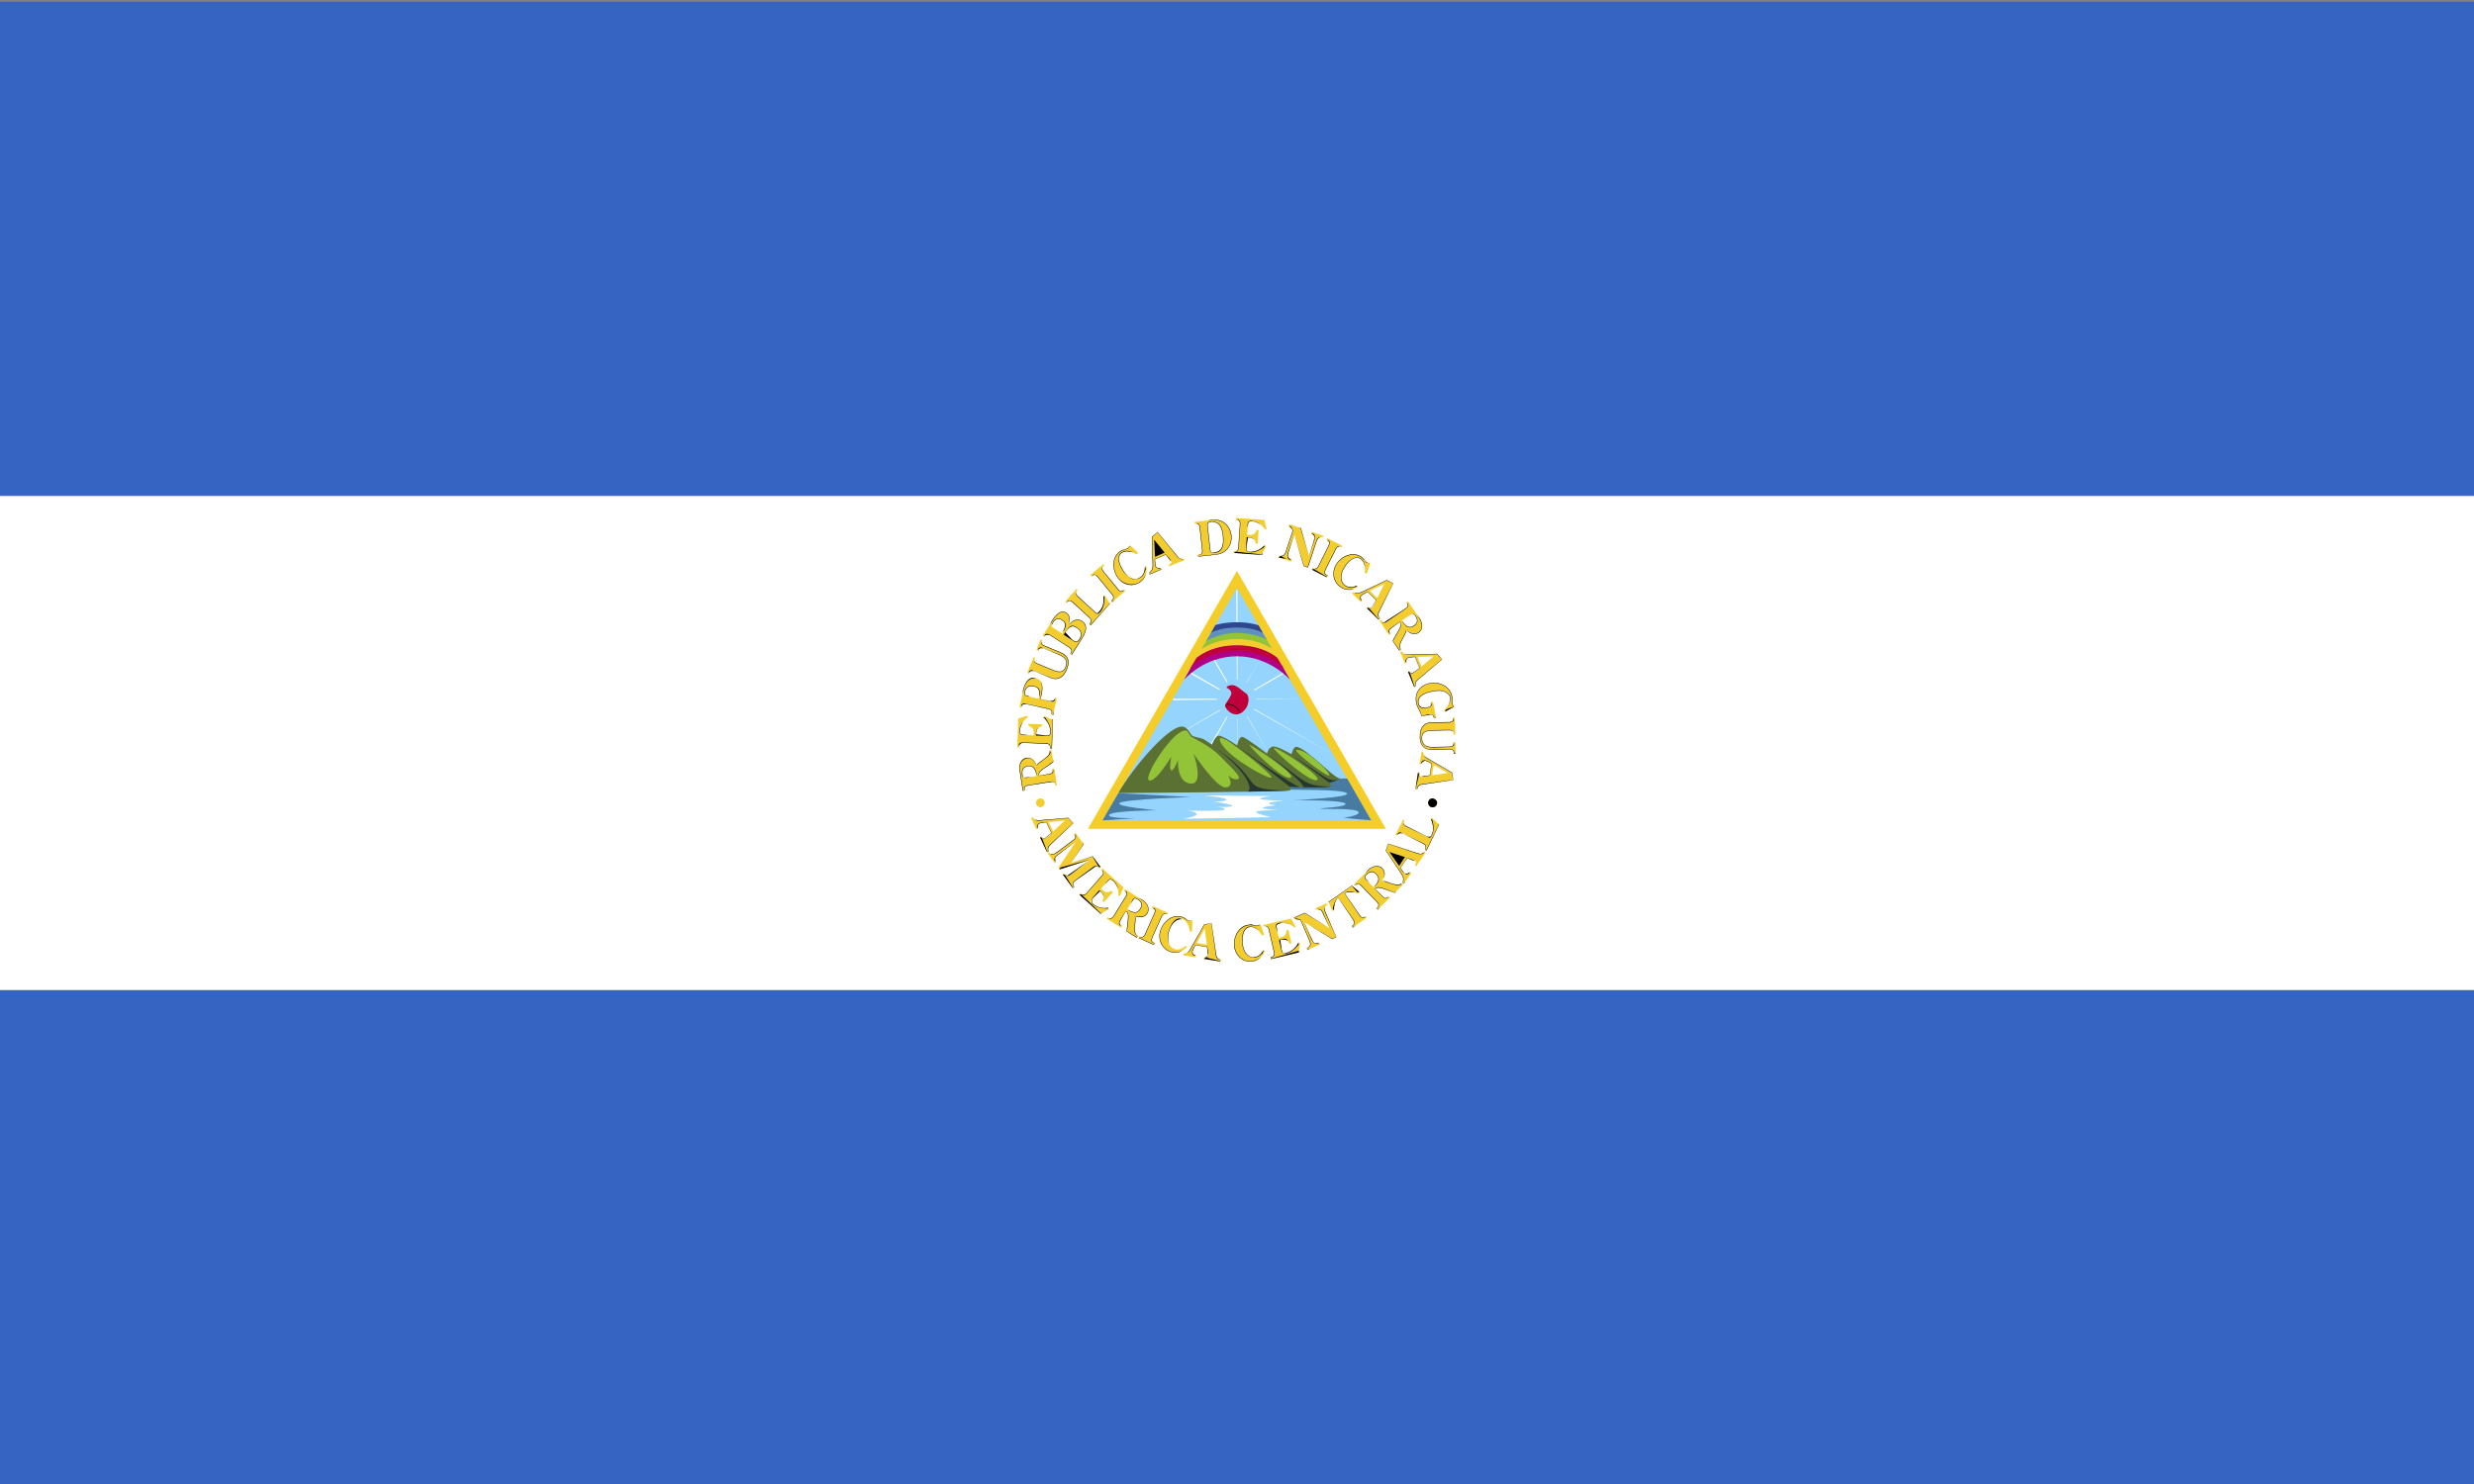<svg version="1.0" id="nicaragua" xmlns="http://www.w3.org/2000/svg" xmlns:xlink="http://www.w3.org/1999/xlink" x="0px" y="0px"
	 viewBox="5 35 150 90" enable-background="new 0 0 160 160" xml:space="preserve">
<rect x="5" y="35" width="150" height="90" fill="#808080" stroke="none"/>
<g>
	<g>
		<defs>
			<rect id="SVGID_1_" x="2.946" y="35.11" width="154.09" height="89.89"/>
		</defs>
		<clipPath id="SVGID_2_">
			<use xlink:href="#SVGID_1_"  overflow="visible"/>
		</clipPath>
		<path clip-path="url(#SVGID_2_)" fill="#3564C2" d="M2.946,95.04h154.09v29.962H2.946L2.946,95.04z"/>
	</g>
	<g>
		<defs>
			<rect id="SVGID_3_" x="2.946" y="35.11" width="154.09" height="89.89"/>
		</defs>
		<clipPath id="SVGID_4_">
			<use xlink:href="#SVGID_3_"  overflow="visible"/>
		</clipPath>
		<path clip-path="url(#SVGID_4_)" fill="#3564C2" d="M2.946,35.11h154.09v29.967H2.946L2.946,35.11z"/>
	</g>
</g>
<g>
	<defs>
		<rect id="SVGID_5_" x="2.946" y="35.11" width="154.09" height="89.89"/>
	</defs>
	<clipPath id="SVGID_6_">
		<use xlink:href="#SVGID_5_"  overflow="visible"/>
	</clipPath>
	<path clip-path="url(#SVGID_6_)" fill="#FFFFFF" d="M2.946,65.08h154.09v29.962H2.946L2.946,65.08z"/>
</g>
<g>
	<defs>
		<rect id="SVGID_7_" x="2.946" y="35.11" width="154.09" height="89.89"/>
	</defs>
	<clipPath id="SVGID_8_">
		<use xlink:href="#SVGID_7_"  overflow="visible"/>
	</clipPath>
	<path clip-path="url(#SVGID_8_)" fill="#F5CD28" d="M70.957,85.27l9.04-15.65l9.03,15.65H70.957z"/>
</g>
<g>
	<defs>
		<rect id="SVGID_9_" x="2.946" y="35.11" width="154.09" height="89.89"/>
	</defs>
	<clipPath id="SVGID_10_">
		<use xlink:href="#SVGID_9_"  overflow="visible"/>
	</clipPath>
	<path clip-path="url(#SVGID_10_)" fill="#95D4FD" d="M71.847,84.76l8.144-14.11l8.149,14.11H71.847z"/>
</g>
<g>
	<defs>
		<rect id="SVGID_11_" x="2.946" y="35.11" width="154.09" height="89.89"/>
	</defs>
	<clipPath id="SVGID_12_">
		<use xlink:href="#SVGID_11_"  overflow="visible"/>
	</clipPath>
	<g clip-path="url(#SVGID_12_)">
		<g>
			<path fill="#95D4FD" d="M73.47,83.45c-0.114,0-0.226-0.02-0.34-0.036l-0.245-0.066l-0.019-0.163l0.296,0.082
				c0.237,0.036,0.473,0.071,0.743,0.071C73.75,83.419,73.609,83.45,73.47,83.45"/>
		</g>
		<g>
			<path fill="#95D4FD" d="M72.7,84.45l-0.186-0.107c0.098-0.036,0.167-0.143,0.291-0.281c0.201-0.066,0.313-0.036,0.434,0
				c0.082,0.02,0.166,0.046,0.28,0.051c0.163,0.097,0.411,0.082,0.564,0.005l0.235-0.026l-0.17,0.158
				c-0.166,0.082-0.484,0.133-0.677-0.005c-0.087,0.005-0.186-0.015-0.272-0.041c-0.112-0.031-0.194-0.056-0.32-0.02
				C72.801,84.291,72.736,84.393,72.7,84.45"/>
		</g>
		<g>
			<path fill="#95D4FD" d="M74.28,84.61c-0.226-0.036-0.396-0.036-0.637-0.031l-0.23-0.071l0.002,0.077
				c-0.162,0.01-0.225,0.01-0.265-0.015l-0.037,0.015v-0.082c0.129-0.061,0.23-0.066,0.296-0.071l0.232-0.005
				C73.908,84.431,74.123,84.426,74.28,84.61"/>
		</g>
		<g>
			<path fill="#95D4FD" d="M76.55,83.39c-0.319,0-0.418-0.107-0.486-0.424c-0.111-0.02-0.344-0.02-0.494,0.051l-0.25,0.005
				l-0.058-0.148h0.275c0.16-0.087,0.438-0.087,0.633,0.005c0.103,0.347,0.166,0.378,0.404,0.388
				c0.012-0.056,0.124-0.112,0.223-0.163l0.199,0.061c-0.218,0.117-0.318,0.168-0.368,0.225C76.6,83.39,76.576,83.39,76.55,83.39"/>
		</g>
		<g>
			<path fill="#95D4FD" d="M76.03,84.22l-0.188-0.107c0.101-0.036,0.171-0.143,0.294-0.281c0.241-0.174,0.386-0.266,0.729-0.179
				c0.29,0.22,0.369,0.281,0.587,0.307c0.138,0,0.237-0.02,0.337-0.041c0.077-0.01,0.153-0.026,0.249-0.036
				c-0.078,0.158-0.149,0.174-0.221,0.189c-0.107,0.015-0.215,0.036-0.373,0.036c-0.269-0.025-0.378-0.112-0.543-0.245
				c-0.357-0.138-0.45-0.072-0.65,0.066C76.132,84.061,76.067,84.164,76.03,84.22"/>
		</g>
		<g>
			<path fill="#95D4FD" d="M77.67,84.73c-0.244,0-0.41-0.071-0.585-0.148l-0.208-0.087c-0.055,0.061-0.139,0.102-0.189,0.122
				l-0.061-0.112h0.055c-0.009-0.046,0.071-0.082,0.184-0.143l0.279,0.082c0.168,0.072,0.314,0.133,0.522,0.138
				c0.069-0.005,0.135-0.021,0.2-0.036c0.087-0.02,0.178-0.041,0.287-0.041c-0.092,0.148-0.171,0.168-0.253,0.189
				C77.827,84.709,77.753,84.724,77.67,84.73"/>
		</g>
		<g>
			<path fill="#95D4FD" d="M79.63,83.1c-0.23-0.077-0.464-0.082-0.704-0.077h-0.277l-0.054-0.148h0.271
				c0.317-0.005,0.559,0,0.789,0.082l0.738-0.005L79.63,83.1"/>
		</g>
		<g>
			<path fill="#95D4FD" d="M79.962,84.03c-0.277-0.025-0.402-0.112-0.549-0.214l-0.164-0.112c-0.148-0.148-0.392-0.194-0.61-0.22
				c-0.076,0.061-0.161,0.102-0.209,0.123l-0.058-0.112h0.058c-0.017-0.046,0.065-0.082,0.18-0.148
				c0.29,0.02,0.563,0.071,0.745,0.245l0.147,0.102c0.139,0.097,0.24,0.169,0.464,0.189c0.197-0.092,0.257-0.133,0.356-0.153
				l-0.125,0.22C80.14,83.984,80.077,84.025,79.962,84.03"/>
		</g>
		<g>
			<path fill="#95D4FD" d="M80.33,84.41c-0.217,0-0.396-0.015-0.564-0.071c-0.202-0.123-0.448,0.005-0.529,0.061l-0.089-0.117
				c0.128-0.097,0.438-0.23,0.682-0.082c0.194,0.066,0.429,0.072,0.665,0.066c0.091-0.031,0.181-0.071,0.273-0.112
				c0.129-0.056,0.26-0.118,0.337-0.184l0.022-0.015h0.189l-0.162,0.148c-0.045,0.061-0.186,0.128-0.325,0.189
				c-0.087,0.036-0.171,0.077-0.239,0.112C80.497,84.41,80.412,84.41,80.33,84.41"/>
		</g>
		<g>
			<path fill="#95D4FD" d="M82.31,83.48c-0.232-0.097-0.591-0.087-0.756-0.077l-0.078-0.071l0.073-0.077
				c0.181-0.005,0.559-0.02,0.781,0.087c0.156-0.041,0.258-0.163,0.386-0.311l0.124-0.138c0.255-0.031,0.439-0.02,0.628,0.056
				c-0.22,0.072-0.387,0.066-0.573,0.066C82.693,83.286,82.565,83.439,82.31,83.48"/>
		</g>
		<g>
			<path fill="#95D4FD" d="M82.54,84.34l-0.041-0.143c0,0,0.225-0.066,0.392-0.082c0.161-0.199,0.291-0.102,0.393-0.025
				c0.054,0.046,0.107,0.087,0.181,0.107c0.216-0.087,0.343-0.266,0.458-0.506c0.023,0.302-0.128,0.541-0.455,0.649
				c-0.147-0.031-0.218-0.087-0.276-0.128c-0.098-0.077-0.123-0.097-0.239,0.026C82.75,84.279,82.541,84.34,82.54,84.34"/>
		</g>
		<g>
			<path fill="#95D4FD" d="M83.18,83.75l-0.061-0.097h0.054c-0.029-0.061,0.054-0.117,0.169-0.214l0.143-0.123
				c0.089-0.092,0.174-0.179,0.388-0.204c0.135-0.179,0.298-0.031,0.396,0.056c-0.221,0.005-0.257-0.01-0.331,0.071
				c-0.209,0.041-0.264,0.097-0.347,0.179c-0.043,0.046-0.091,0.092-0.157,0.143C83.317,83.658,83.23,83.714,83.18,83.75"/>
		</g>
		<g>
			<path fill="#95D4FD" d="M84.34,84.36l-0.148-0.025c0.012-0.061,0.111-0.409,0.166-0.557c0.17-0.118,0.285-0.184,0.41-0.148
				c0.1,0.031,0.181,0.117,0.275,0.296c0.059,0.005,0.155,0.061,0.253,0.117c0.098,0.061,0.198,0.118,0.306,0.158
				c-0.169,0.102-0.276,0.036-0.382-0.031c-0.091-0.051-0.18-0.107-0.272-0.138c-0.109-0.174-0.169-0.245-0.222-0.26
				c-0.062-0.01-0.137,0.026-0.259,0.097C84.446,83.972,84.35,84.303,84.34,84.36"/>
		</g>
		<g>
			<path fill="#95D4FD" d="M85.68,83.48c-0.198-0.337-0.265-0.495-0.458-0.546c-0.006,0.133-0.059,0.255-0.088,0.322l-0.184-0.077
				c0.077-0.051,0.132-0.179,0.227-0.353c0.348,0.036,0.439,0.245,0.538,0.475c0.243,0.031,0.387,0.02,0.515-0.102
				C86.16,83.47,85.962,83.48,85.68,83.48"/>
		</g>
		<g>
			<path fill="#95D4FD" d="M87.39,84.22c-0.239-0.031-0.319-0.107-0.391-0.174c-0.074-0.072-0.139-0.128-0.253-0.174
				c-0.111-0.072-0.195-0.041-0.332,0.26l-0.137-0.061c0.08-0.174,0.204-0.403,0.365-0.419l0.193,0.107
				c0.106,0.031,0.186,0.102,0.264,0.174c0.068,0.066,0.138,0.128,0.254,0.189c-0.045-0.107,0.032-0.138,0.172-0.163
				C87.448,84.123,87.423,84.133,87.39,84.22"/>
		</g>
		<g>
			<path fill="#95D4FD" d="M81.6,84.46l-0.064-0.107h0.055c-0.008-0.051,0.072-0.087,0.18-0.148
				c0.237-0.194,0.332-0.271,0.462-0.516c0.188-0.031,0.29-0.015,0.391,0c0.121,0.02,0.24,0.041,0.382,0.041
				c-0.152,0.148-0.277,0.128-0.406,0.107c-0.097-0.015-0.195-0.031-0.304-0.041c-0.075,0.235-0.19,0.327-0.382,0.485
				C81.731,84.398,81.648,84.439,81.6,84.46"/>
		</g>
		<g>
			<path fill="#95D4FD" d="M74.63,83.5l-0.145-0.01c0-0.087,0.082-0.153,0.365-0.306c0.096-0.107,0.209-0.072,0.312-0.041
				l0.158,0.184c-0.08,0-0.147-0.025-0.202-0.041l-0.008,0.01l-0.19,0.026C74.702,83.433,74.643,83.479,74.63,83.5"/>
		</g>
		<g>
			<path fill="#95D4FD" d="M75.47,84.27c-0.065,0-0.117-0.031-0.165-0.056c-0.074-0.046-0.139-0.082-0.226-0.102
				c-0.066,0.061-0.152,0.102-0.199,0.123l-0.056-0.112h0.054c-0.015-0.046,0.066-0.082,0.18-0.148
				c0.165,0.015,0.245,0.061,0.324,0.112c0.082,0.046,0.158,0.092,0.273,0.112C75.581,84.254,75.521,84.27,75.47,84.27"/>
		</g>
		<g>
			<path fill="#FFFFFF" d="M80.03,81.55l-0.075-10.759h0.075V81.55"/>
		</g>
		<g>
			<path fill="#FFFFFF" d="M76.11,77.46v-0.08h7.77L76.11,77.46"/>
		</g>
		<g>
			<path fill="#FFFFFF" d="M85.84,80.76l-8.72-4.94l0.04-0.07L85.84,80.76"/>
		</g>
		<g>
			<path fill="#FFFFFF" d="M74.18,80.85l8.746-5.13l0.037,0.06L74.18,80.85"/>
		</g>
		<g>
			<path fill="#FFFFFF" d="M78.27,80.52l-0.06-0.04l3.29-5.69L78.27,80.52"/>
		</g>
		<g>
			<path fill="#FFFFFF" d="M82.08,80.951l-3.74-6.331l0.07-0.03L82.08,80.951"/>
		</g>
		<path fill="#95D4FD" d="M81.19,77.42c0,0.659-0.539,1.195-1.202,1.195c-0.657,0-1.198-0.536-1.198-1.195
			c0-0.664,0.54-1.2,1.198-1.2C80.651,76.22,81.19,76.756,81.19,77.42"/>
		<path fill="#487BA2" d="M86.67,82.21l-4.03,0.066c0,0,0.022,0.593,0.286,0.613c0.263,0.02,3.6-0.041,3.74,0.23
			c0.142,0.266-3.252,0.409-3.252,0.409s2.989-0.02,3.152,0.204c0.163,0.23-1.646,0.271-1.506,0.311
			c0.142,0.041,2.113-0.041,2.298,0.184c0.184,0.225-0.894,0.373-0.894,0.373s1.628,0.158,1.671,0.148
			c-0.389-0.684-1.461-2.538-1.461-2.538"/>
		<path fill="#C0003B" d="M79.39,76.64c-0.13,0.087,0.304,0.143,0.264,0.429c-0.03,0.199-0.264,0.475-0.367,0.659
			c-0.101,0.184,0.468,0.858,0.996,0.49c0.531-0.368,0.466-1.032,0.286-1.149C80.146,76.788,79.876,76.364,79.39,76.64"/>
		<g>
			<path d="M80.16,78.18c-0.031-0.077-0.199-0.245-0.347-0.342c-0.129-0.082-0.338-0.133-0.397-0.092
				c0.004,0.01-0.005,0.066-0.017,0.077c-0.013,0-0.027,0.041-0.033,0.025c-0.003-0.01,0.013-0.133,0.02-0.138
				c0.092-0.077,0.344,0.026,0.451,0.092C79.933,77.864,80.186,78.063,80.16,78.18"/>
		</g>
		<path fill="#5B7133" d="M76.53,79.08c0.474-0.112,0.608,0.444,0.762,0.541c0.152,0.092,0.564,0.138,0.67,0.199
			c0.105,0.061,0.517,0.337,0.517,0.337s0.184-0.49,0.397-0.536c0.215-0.046,1.13,0.587,1.13,0.587s0.105-0.587,0.35-0.511
			c0.243,0.077,1.466,1,1.466,1s0.058-0.322,0.318-0.414s1.162,0.46,1.162,0.46s0.105-0.45,0.29-0.45
			c0.527,0,2.26,1.885,2.645,1.921c0.178,0.02-0.633,0.26-0.633,0.26s0.138,0.123,0.061,0.23c-0.075,0.107-2.471,0.015-2.471,0.015
			s0.069,0.163,0.028,0.214c-0.067,0.097-10.42,0.163-10.42,0.163c0.967-1.662,2.873-3.817,3.728-4.02"/>
		<g>
			<path fill="#263732" d="M80.62,83.01c0.365-0.092,0.109-1.098-1.875-2.626c3.14,2.171,1.147,2.472,4.356,2.559
				C82.526,82.985,80.62,83.01,80.62,83.01"/>
			<path fill="#263732" d="M80.11,80.31c0,0,2.97,2.294,3.09,2.406c0.148,0.005,0.636,0.02,0.636,0.02S83.428,82.711,80.11,80.31"/>
			<path fill="#263732" d="M81.88,80.76c0,0,2.494,1.961,2.092,1.972c-0.412,0.01,1.364,0.051,1.675-0.02
				C84.033,82.619,84.366,82.553,81.88,80.76"/>
			<path fill="#263732" d="M83.4,80.84l2.21,1.634c0,0,0.34-0.097,0.521-0.174C85.473,82.398,85.358,82.102,83.4,80.84"/>
		</g>
		<g>
			<path fill="#93C438" d="M76.924,79.3c0.17,0.117,0.213,0.337,0.322,0.398c0.109,0.066,1.129,0.542,1.693,1.129
				s1.419,1.328,1.115,1.42c-0.308,0.092-0.598-0.23-0.598-0.23s0.427,0.695-0.138,0.736c-0.564,0.051-1.95-2.048-1.95-2.048
				s0.669,1.9-0.184,1.818c-0.854-0.077-0.764-1.435-0.764-1.435s-0.229,0.649-0.395,0.633c-0.17-0.015,0-0.848,0-0.848
				s-0.977,1.634-1.361,1.451c-0.378-0.184,1.507-3.162,2.26-3.02"/>
			<path fill="#93C438" d="M78.957,79.85c-0.025-0.158,0.123-0.107,0.427,0.046c0.304,0.148,2.761,2.053,2.699,2.253
				C82.022,82.342,79.095,80.759,78.957,79.85"/>
			<path fill="#93C438" d="M80.77,80.17c-0.184-0.041,1.951,2.13,2.453,1.997C83.73,82.024,80.908,80.206,80.77,80.17"/>
			<path fill="#93C438" d="M82.25,80.36c-0.235-0.02,2.074,2.069,2.577,1.956C85.33,82.214,82.615,80.391,82.25,80.36"/>
			<path fill="#93C438" d="M83.61,80.48c-0.257,0.046,1.725,1.568,1.968,1.553C85.825,82.022,84.2,80.378,83.61,80.48"/>
		</g>
		<path fill="#B0008A" d="M76.78,76.23c0,0,1.219-1.43,3.216-1.43s3.221,1.425,3.221,1.425l-0.485-0.853c0,0-0.995-1-2.731-1
			c-1.74,0-2.721,0.986-2.721,0.986l-0.5,0.873"/>
		<path fill="#C0003B" d="M82.42,74.847c0,0-0.872-0.746-2.429-0.746c-1.555,0-2.423,0.756-2.423,0.756l-0.402,0.684
			c0,0,0.937-1.068,2.826-1.068c1.893,0,2.837,1.073,2.837,1.073L82.42,74.847"/>
		<path fill="#F3CD2D" d="M82.12,74.24c0,0-0.797-0.598-2.125-0.598s-2.04,0.542-2.04,0.542l-0.427,0.735
			c0,0,0.792-0.787,2.471-0.787s2.475,0.787,2.475,0.787L82.12,74.24"/>
		<path fill="#93C438" d="M81.74,73.68l0.379,0.659c0,0-0.788-0.582-2.131-0.582c-1.342,0-2.149,0.618-2.149,0.618l0.391-0.669
			c0,0,0.539-0.398,1.758-0.398C81.211,73.308,81.74,73.68,81.74,73.68"/>
		<path fill="#6091BE" d="M81.47,73.22l0.326,0.557c0,0-0.77-0.393-1.809-0.393c-1.034,0-1.859,0.49-1.859,0.49l0.311-0.536
			c0,0,0.543-0.332,1.548-0.332C80.997,73.005,81.47,73.22,81.47,73.22"/>
		<path fill="#2F4791" d="M81.31,72.926l0.257,0.455c0,0-0.489-0.322-1.571-0.322c-1.085,0-1.573,0.322-1.573,0.322l0.263-0.47
			c0,0,0.478-0.174,1.306-0.174C80.843,72.738,81.31,72.926,81.31,72.926"/>
		<path fill="#FFFFFF" d="M78.02,83.24l4.067,0.041c0,0-0.709,0.082-0.691,0.163c0.022,0.082,1.443,0.123,1.443,0.123
			s-0.871,0.061-0.893,0.148c-0.022,0.077,0.405,0.123,0.405,0.123s-0.792,0.076-0.792,0.163c0,0.082,1.018,0.123,0.937,0.123
			c-0.083,0-1.342,0.02-1.342,0.123c0,0.102,0.904,0.316,0.904,0.316l-5.34,0.097c0,0,0.836-0.123,0.836-0.286
			c0-0.169-0.59-0.209-0.59-0.209s2.175,0.041,2.275-0.061c0.102-0.102-0.456-0.174-0.456-0.174s0.864,0.046,0.927-0.051
			c0.058-0.102-1.162-0.271-1.162-0.271s0.713,0.02,0.815-0.102C79.464,83.383,78.02,83.24,78.02,83.24"/>
		<path fill="#487BA2" d="M77.24,83.34c0,0-4.01,0.122-4.349,0.352c-0.347,0.22,2.236,0.45,2.236,0.45s-2.666,0.02-2.869,0.266
			c-0.202,0.25,1.588,0.209,1.588,0.209l-2,0.138l0.959-1.65L77.24,83.34"/>
		<g>
			<path fill="#F3CD2D" d="M68.33,83.61c0.043,0.133-0.033,0.281-0.174,0.332c-0.134,0.041-0.282-0.036-0.326-0.174
				c-0.043-0.138,0.032-0.291,0.17-0.332C68.139,83.39,68.283,83.467,68.33,83.61"/>
			<path fill="#F3CD2D" d="M68.751,86.16c-0.16,0.148-0.279,0.24-0.174,0.475l-0.087,0.041l-0.43-0.914l0.087-0.041
				c0.083,0.163,0.133,0.184,0.209,0.148c0.051-0.02,0.097-0.066,0.138-0.102l0.257-0.24l-0.311-0.664l-0.192,0.02
				c-0.077,0.01-0.166,0.015-0.239,0.051c-0.13,0.066-0.126,0.209-0.079,0.327l-0.087,0.041l-0.326-0.69l0.087-0.046
				c0.18,0.215,0.332,0.205,0.582,0.184l1.577-0.138l0.3,0.322L68.751,86.16 M69.558,84.765l-0.974,0.092l0.268,0.567L69.558,84.765
				"/>
		</g>
		<g>
			<path d="M68.48,86.68l-0.43-0.914c0.051,0.02,0.089,0.036,0.121,0.051l0.328,0.843l0.074-0.041
				c-0.11-0.214-0.002-0.311,0.143-0.444l1.341-1.251l-0.301-0.306l-1.752,0.158c-0.097,0-0.184-0.02-0.273-0.077
				c0.106,0.036,0.185,0.046,0.273,0.046l1.761-0.148l0.312,0.327l-1.314,1.246c-0.17,0.158-0.266,0.245-0.17,0.46l-0.088,0.041
				h0.001L68.48,86.68 M68.303,85.898c-0.037,0-0.07-0.02-0.107-0.071c0.055,0.025,0.081,0.046,0.107,0.046l0.442-0.357
				l-0.315-0.649l-0.178,0.025c-0.1,0.015-0.175,0.026-0.234,0.056c-0.153,0.072-0.096,0.256-0.074,0.306l-0.077-0.112
				c0.015-0.107,0.056-0.179,0.139-0.22c0.063-0.031,0.139-0.041,0.207-0.051l0.228-0.02l0.326,0.669L68.303,85.898"/>
		</g>
		<path fill="#F3CD2D" d="M70.17,88.42c-0.158,0.122-0.166,0.214-0.047,0.383l-0.075,0.056l-0.604-0.832l0.075-0.056
			c0.124,0.168,0.213,0.189,0.377,0.066l1.205-0.894h-0.004l-1.871,0.582l-0.061-0.087l1.06-1.599v-0.005l-0.937,0.695
			c-0.369,0.276-0.398,0.327-0.268,0.552l-0.075,0.056l-0.428-0.593l0.073-0.051c0.188,0.174,0.239,0.189,0.611-0.087l0.882-0.654
			c0.174-0.128,0.163-0.23,0.051-0.388l0.073-0.051l0.496,0.679l-0.785,1.16l1.332-0.409l0.481,0.669l-0.077,0.051
			c-0.13-0.158-0.199-0.199-0.373-0.066L70.17,88.42"/>
		<g>
			<path d="M70.04,88.86l-0.604-0.827c0.052,0.005,0.095,0.015,0.129,0.025l0.49,0.776l0.064-0.046
				c-0.128-0.158-0.116-0.26,0.047-0.383l1.111-0.822c0.144-0.112,0.221-0.102,0.313-0.015c-0.061-0.02-0.095-0.041-0.134-0.041
				l-1.273,0.899c-0.152,0.117-0.161,0.199-0.045,0.362L70.04,88.86 M69.723,88.124c-0.046,0-0.089-0.02-0.133-0.061
				c0.059,0.015,0.096,0.036,0.133,0.036l1.297-0.914l-1.114,0.858C69.833,88.099,69.775,88.124,69.723,88.124 M69.234,87.731
				l0.071-0.122l1.792-0.485l-0.013,0.01L69.234,87.731 M71.744,87.598c-0.05-0.005-0.09-0.015-0.122-0.026l-0.381-0.623
				l-1.317,0.409l0.77-1.175l-0.075-0.102l0.097,0.102l-0.785,1.17l1.318-0.424L71.744,87.598 M69.035,87.271l-0.112-0.112
				c-0.012-0.153,0.082-0.24,0.361-0.444l0.936-0.695l-0.005,0.005l-0.916,0.71C68.932,87.006,68.91,87.052,69.035,87.271
				 M68.811,86.827c-0.053,0-0.097-0.02-0.146-0.056c0.179,0.041,0.202,0.066,0.531-0.179l0.882-0.659
				c0.172-0.122,0.151-0.219,0.047-0.362l0.113,0.117c0.01,0.097-0.02,0.179-0.144,0.271l-0.884,0.659
				C69.021,86.755,68.906,86.827,68.811,86.827"/>
		</g>
		<path fill="#F3CD2D" d="M70.51,89.17c0.152,0.138,0.245,0.138,0.379-0.01l0.916-1.042c0.134-0.148,0.123-0.245-0.032-0.383
			l0.061-0.072l1.285,1.16l-0.221,0.521l-0.091-0.025c0.022-0.322-0.057-0.679-0.3-0.894c-0.189-0.174-0.246-0.107-0.387,0.051
			l-0.369,0.419l0.04,0.041c0.213,0.189,0.339,0.235,0.604,0.087l0.083,0.077l-0.55,0.618l-0.083-0.077
			c0.134-0.266,0.069-0.414-0.137-0.603l-0.047-0.041l-0.402,0.455c-0.109,0.123-0.17,0.22-0.018,0.353
			c0.264,0.24,0.633,0.306,0.969,0.26l0.033,0.077l-0.513,0.26l-1.285-1.159L70.51,89.17"/>
		<g>
			<path d="M71.73,90.42l-0.008-0.005l-1.283-1.159c0.055-0.01,0.101-0.01,0.13-0.01l1.166,1.139l0.117-0.056L71.73,90.42
				 M72.147,90.103c-0.05-0.01-0.096-0.01-0.138-0.01c-0.216,0-0.524-0.046-0.775-0.276c-0.093-0.082-0.065-0.276,0.016-0.373
				l0.402-0.455c0.176,0.148,0.271,0.266,0.274,0.409c-0.032-0.143-0.106-0.235-0.227-0.348l-0.429,0.414
				c-0.074,0.082-0.104,0.261-0.019,0.332c0.325,0.296,0.687,0.291,0.959,0.256L72.147,90.103 M70.705,89.291
				c-0.037,0-0.076-0.015-0.121-0.041c0.154,0.01,0.19,0.026,0.297-0.097l0.916-1.042c0.064-0.066,0.092-0.128,0.089-0.179
				c-0.003-0.056-0.041-0.112-0.121-0.184l0.128,0.102c0.011,0.025,0.019,0.056,0.02,0.082c0.004,0.061-0.027,0.123-0.096,0.199
				l-0.916,1.037C70.829,89.255,70.768,89.291,70.705,89.291 M72.8,88.943c-0.073-0.209-0.166-0.388-0.299-0.506
				c-0.18-0.169-0.232-0.107-0.369,0.046l-0.148,0.169l0.129-0.184c0.143-0.163,0.213-0.23,0.406-0.051
				C72.659,88.54,72.756,88.729,72.8,88.943"/>
		</g>
		<path fill="#F3CD2D" d="M73.8,91.21c-0.014,0.225-0.024,0.424,0.174,0.572l-0.05,0.082l-0.598-0.378
			c0-0.087,0.015-0.184,0.026-0.271l0.043-0.398c0.051-0.404-0.026-0.49-0.126-0.557l-0.34,0.547
			c-0.106,0.174-0.081,0.265,0.093,0.378l-0.047,0.077l-0.868-0.547l0.051-0.082c0.174,0.107,0.268,0.097,0.373-0.077l0.73-1.18
			c0.105-0.169,0.081-0.26-0.093-0.373l0.046-0.077l1.042,0.654c0.359,0.23,0.456,0.567,0.298,0.822
			c-0.167,0.271-0.481,0.25-0.738,0.143c0.04,0.102,0.026,0.209,0.018,0.317L73.8,91.21 M73.385,90.173
			c0.397,0.255,0.6,0.199,0.762-0.061c0.152-0.245,0.065-0.424-0.192-0.587c-0.158-0.097-0.206-0.046-0.292,0.097l-0.326,0.526
			L73.385,90.173"/>
		<g>
			<path d="M73.913,91.87l-0.596-0.378c-0.007-0.087,0.003-0.163,0.013-0.24l0.048-0.439c0.05-0.399-0.024-0.485-0.12-0.547
				l-0.32,0.547c-0.101,0.163-0.079,0.245,0.089,0.357l-0.154-0.077c-0.043-0.097-0.031-0.179,0.041-0.296l0.341-0.547
				c0.121,0.061,0.203,0.148,0.152,0.567l-0.043,0.399c-0.015,0.112-0.026,0.189-0.026,0.265l0.578,0.358l0.043-0.066
				c-0.203-0.138-0.19-0.348-0.175-0.567l0.032-0.347c0.01-0.133,0.018-0.225-0.016-0.312c0.361,0.082,0.604,0.066,0.739-0.158
				c0.163-0.26,0.046-0.582-0.292-0.802l-0.237-0.148l0.25,0.128c0.347,0.22,0.47,0.567,0.302,0.838
				c-0.142,0.23-0.432,0.281-0.755,0.153c0.054,0.072,0.046,0.174,0.039,0.266l-0.036,0.383c-0.014,0.214-0.027,0.419,0.169,0.562
				L73.913,91.87 M72.338,90.711c-0.032,0-0.069-0.005-0.111-0.026c0.048-0.005,0.083,0,0.111,0c0.065,0,0.119-0.041,0.179-0.138
				l0.73-1.18c0.101-0.163,0.079-0.25-0.089-0.352l0.156,0.077c0.041,0.092,0.028,0.174-0.043,0.291l-0.73,1.18
				C72.474,90.665,72.413,90.711,72.338,90.711 M73.81,90.348c-0.118,0-0.259-0.056-0.435-0.168l0.006-0.01
				c0.194,0.102,0.323,0.153,0.429,0.153c0.129,0,0.229-0.072,0.323-0.22c0.139-0.225,0.083-0.399-0.186-0.572l-0.125-0.046
				c-0.059,0-0.096,0.051-0.15,0.138l-0.132,0.214l0.109-0.23c0.056-0.092,0.1-0.153,0.173-0.153l0.139,0.056
				c0.282,0.179,0.342,0.368,0.197,0.608C74.058,90.277,73.948,90.348,73.81,90.348"/>
		</g>
		<path fill="#F3CD2D" d="M74.999,90.39c0.083-0.184,0.043-0.271-0.144-0.357l0.039-0.087l0.93,0.429l-0.036,0.087
			c-0.188-0.087-0.278-0.061-0.361,0.122l-0.568,1.267c-0.083,0.184-0.043,0.271,0.141,0.357l-0.037,0.087l-0.93-0.429l0.036-0.087
			c0.188,0.087,0.278,0.056,0.361-0.123L74.999,90.39"/>
		<g>
			<path d="M74.958,92.31l-0.931-0.424l0.039-0.015l0.889,0.408l0.031-0.071c-0.189-0.072-0.226-0.169-0.14-0.357l0.568-1.267
				c0.058-0.123,0.119-0.179,0.207-0.179l0.147-0.02l-0.147,0.046c-0.077,0-0.129,0.046-0.183,0.163l-0.567,1.267
				c-0.08,0.179-0.048,0.255,0.133,0.342L74.958,92.31 M74.09,91.866l0.147-0.046c0.077,0,0.129-0.046,0.181-0.163l0.568-1.267
				c0.08-0.174,0.047-0.256-0.137-0.342l0.166,0.056c0.055,0.087,0.054,0.168-0.004,0.296l-0.568,1.267
				c-0.057,0.128-0.119,0.179-0.207,0.179L74.09,91.866"/>
		</g>
		<path fill="#F3CD2D" d="M77.27,91.49h-0.133c-0.033-0.306-0.171-0.664-0.478-0.766c-0.412-0.133-0.673,0.368-0.779,0.689
			c-0.209,0.664,0.029,1.047,0.333,1.144c0.268,0.087,0.499-0.046,0.706-0.204l0.054,0.077c-0.29,0.271-0.616,0.409-1.01,0.281
			c-0.54-0.179-0.775-0.756-0.608-1.282c0.18-0.572,0.734-1.01,1.299-0.822c0.097,0.031,0.17,0.077,0.227,0.123
			c0.061,0.041,0.112,0.087,0.167,0.107c0.071,0.021,0.148,0.01,0.217,0l0.036-0.005L77.27,91.49"/>
		<g>
			<path d="M76.26,92.78c-0.094,0-0.194-0.015-0.294-0.046c-0.521-0.174-0.793-0.746-0.616-1.303
				c0.194-0.613,0.782-1.01,1.315-0.832c0.105,0.036,0.179,0.087,0.232,0.128l0.158,0.117l0.003-0.015l0.213,0.01l-0.221,0.015
				l-0.17-0.107c-0.052-0.036-0.124-0.087-0.225-0.122c-0.521-0.169-1.092,0.209-1.282,0.812c-0.17,0.547,0.093,1.103,0.6,1.272
				c0.25,0.077,0.486,0.056,0.719-0.071C76.562,92.739,76.414,92.78,76.26,92.78 M75.919,92.295
				c-0.138-0.204-0.165-0.495-0.045-0.878c0.055-0.169,0.264-0.72,0.656-0.72c0.049,0.015,0.094,0.031,0.135,0.051
				c-0.014,0-0.024,0-0.035,0c-0.481,0-0.679,0.516-0.732,0.679C75.778,91.81,75.809,92.101,75.919,92.295"/>
		</g>
		<path fill="#F3CD2D" d="M78.71,92.79c0.033,0.214,0.037,0.368,0.29,0.414l-0.014,0.097l-0.992-0.163l0.019-0.092
			c0.18,0.02,0.227-0.005,0.241-0.092c0.008-0.056,0-0.117-0.006-0.174l-0.051-0.347l-0.716-0.118l-0.091,0.163
			c-0.039,0.077-0.083,0.153-0.093,0.235c-0.026,0.143,0.097,0.225,0.22,0.25l-0.018,0.097l-0.748-0.123l0.014-0.097
			c0.275-0.031,0.355-0.163,0.478-0.383l0.785-1.394l0.43-0.066L78.71,92.79 M78.037,91.323l-0.48,0.863l0.618,0.102L78.037,91.323"
			/>
		<g>
			<path d="M78.98,93.31l-0.991-0.158l0.25-0.194c-0.022,0.092-0.064,0.107-0.133,0.107l0.865,0.215l0.013-0.077
				c-0.235-0.031-0.256-0.174-0.283-0.373l-0.259-1.834l-0.416,0.082l-0.775,1.389c-0.087,0.153-0.153,0.266-0.276,0.327
				c0.109-0.092,0.17-0.199,0.253-0.342l0.785-1.394l0.441-0.072l0.268,1.798c0.033,0.235,0.052,0.363,0.278,0.409L78.98,93.31
				 M77.517,92.953h-0.13c-0.071-0.066-0.125-0.143-0.107-0.245c0.012-0.082,0.056-0.163,0.096-0.235l0.091-0.169l0.73,0.112
				l0.061,0.363c-0.001,0.071-0.006,0.128-0.015,0.168h-0.004l-0.059-0.516l-0.704-0.107l-0.078,0.163
				c-0.037,0.066-0.08,0.148-0.092,0.225C77.277,92.881,77.461,92.938,77.517,92.953"/>
		</g>
		<path fill="#F3CD2D" d="M81.64,91.69l-0.127,0.046c-0.14-0.265-0.395-0.552-0.72-0.531c-0.434,0.026-0.495,0.587-0.478,0.924
			c0.043,0.695,0.402,0.966,0.72,0.945c0.282-0.015,0.448-0.225,0.582-0.45l0.08,0.051c-0.174,0.363-0.428,0.608-0.84,0.633
			c-0.568,0.036-0.995-0.424-1.027-0.975c-0.037-0.598,0.326-1.206,0.915-1.241c0.102-0.005,0.185,0.01,0.26,0.031
			c0.073,0.02,0.13,0.041,0.189,0.036c0.075-0.005,0.14-0.046,0.206-0.082l0.03-0.015L81.64,91.69"/>
		<g>
			<path d="M80.8,93.32c-0.525,0-0.945-0.424-0.978-0.991c-0.035-0.572,0.31-1.216,0.928-1.252c0.138-0.046,0.206,0.015,0.264,0.031
				l0.184,0.031c0.066,0,0.127-0.036,0.185-0.066l0.008,0.015c-0.07,0.051-0.127,0.077-0.192,0.082l-0.191-0.036
				c-0.059-0.015-0.13-0.031-0.212-0.031c-0.646,0.036-0.982,0.664-0.947,1.226c0.033,0.546,0.442,0.965,0.951,0.965v0.01
				l0.063-0.015c0.22-0.015,0.402-0.092,0.554-0.235c-0.135,0.168-0.327,0.25-0.553,0.26L80.8,93.32 M81.039,93.08
				c-0.331,0-0.688-0.25-0.732-0.955c-0.024-0.439,0.093-0.914,0.49-0.935h0.002c0.23,0,0.405,0.117,0.53,0.25
				c-0.141-0.117-0.3-0.225-0.495-0.225c-0.522,0.025-0.508,0.761-0.499,0.909c0.042,0.684,0.388,0.93,0.67,0.93
				c0.314-0.015,0.475-0.22,0.607-0.444c-0.013,0.066-0.03,0.128-0.047,0.179c-0.143,0.143-0.298,0.281-0.522,0.291
				C81.04,93.08,81.039,93.08,81.039,93.08"/>
		</g>
		<path fill="#F3CD2D" d="M82.04,93.06c0.199-0.046,0.257-0.123,0.209-0.322l-0.31-1.353c-0.043-0.194-0.127-0.24-0.33-0.194
			l-0.018-0.092l1.676-0.393l0.292,0.485l-0.075,0.056c-0.243-0.204-0.58-0.342-0.898-0.271c-0.246,0.061-0.229,0.143-0.181,0.353
			l0.126,0.547l0.059-0.01c0.275-0.066,0.387-0.143,0.416-0.45l0.109-0.026l0.188,0.817l-0.109,0.026
			c-0.142-0.271-0.296-0.301-0.572-0.235l-0.058,0.01l0.134,0.598c0.036,0.158,0.079,0.265,0.278,0.22
			c0.344-0.082,0.608-0.348,0.764-0.654l0.083,0.02l-0.087,0.572l-1.676,0.393L82.04,93.06"/>
		<g>
			<path d="M82.05,93.17l-0.025-0.107c0.115-0.041,0.174-0.071,0.203-0.122c0.027-0.041,0.031-0.107,0.008-0.199l-0.311-1.354
				c-0.032-0.148-0.083-0.199-0.19-0.199l0.06-0.021c0.098,0.041,0.134,0.107,0.157,0.215l0.312,1.353
				c0.023,0.097,0.02,0.169-0.011,0.22c-0.033,0.056-0.098,0.092-0.209,0.118l0.017,0.066l1.687-0.485l0.005,0.107L82.05,93.17
				 M82.947,92.838c-0.201,0-0.235-0.107-0.263-0.235L82.55,92.01c0.439-0.148,0.432-0.066,0.545,0.051
				c-0.152-0.087-0.248-0.102-0.471-0.056l0.087,0.592c0.033,0.148,0.069,0.22,0.18,0.22c0.389-0.082,0.664-0.317,0.838-0.659
				l0.004,0.133c-0.218,0.276-0.473,0.475-0.753,0.542C82.968,92.838,82.957,92.838,82.947,92.838 M82.466,91.535l-0.075-0.205
				c-0.047-0.214-0.069-0.306,0.191-0.368c0.254-0.02,0.455,0.02,0.621,0.092c-0.16-0.051-0.304-0.087-0.44-0.087
				c-0.409,0.077-0.392,0.148-0.345,0.352L82.466,91.535"/>
		</g>
		<path fill="#F3CD2D" d="M85.62,91.31l-0.383-0.884c-0.098-0.219-0.174-0.342-0.442-0.245l-0.039-0.092l0.687-0.306l0.041,0.087
			c-0.232,0.153-0.211,0.266-0.109,0.496l0.636,1.476l-0.239,0.102l-1.7-1.037l0.437,1.017c0.128,0.286,0.181,0.332,0.481,0.266
			l0.037,0.087l-0.738,0.327l-0.041-0.087c0.236-0.153,0.247-0.25,0.142-0.496l-0.525-1.216c-0.112-0.056-0.253-0.077-0.377-0.051
			l-0.039-0.087l0.667-0.291L85.62,91.31"/>
		<g>
			<path d="M84.28,92.62l-0.047-0.102c0.237-0.163,0.242-0.255,0.142-0.495l-0.525-1.216c-0.069-0.031-0.16-0.051-0.252-0.051
				l-0.097-0.072c0.206,0.046,0.295,0.066,0.368,0.107l0.531,1.221c0.105,0.245,0.098,0.357-0.147,0.511l0.027,0.066l0.163-0.072
				L84.28,92.62 M84.897,92.227c-0.043-0.01-0.073-0.005-0.098,0c-0.156,0-0.212-0.092-0.305-0.301l-0.437-1.017l1.72,1.021
				l0.226-0.107l-0.644-1.451c-0.071-0.163-0.103-0.271-0.039-0.373c-0.032,0.117-0.001,0.209,0.065,0.357l0.636,1.476l-0.245,0.123
				l-1.714-1.042l0.457,1c0.129,0.291,0.139,0.332,0.466,0.256L84.897,92.227 M85.63,91.301l-1.525-0.919l-0.634,0.286l-0.03-0.015
				l0.665-0.296l1.518,0.94l-0.404-0.863c-0.071-0.168-0.129-0.276-0.269-0.276l-0.086-0.041l0.086,0.015
				c0.156,0,0.221,0.117,0.295,0.286L85.63,91.301"/>
		</g>
		<path fill="#F3CD2D" d="M86.967,88.72l0.45,0.393l-0.069,0.082c-0.235-0.102-0.598-0.179-0.825-0.031l0.916,1.354
			c0.111,0.168,0.206,0.184,0.375,0.061l0.051,0.082l-0.843,0.582l-0.051-0.082c0.17-0.112,0.191-0.209,0.079-0.373l-0.914-1.354
			c-0.217,0.189-0.276,0.501-0.268,0.782l-0.105,0.036l-0.207-0.557L86.967,88.72"/>
		<g>
			<path d="M87.02,91.26l-0.059-0.092c0.168-0.133,0.188-0.22,0.08-0.378l-0.916-1.354c-0.209,0.204-0.249,0.536-0.242,0.776
				l-0.072-0.107c0.056-0.245,0.118-0.511,0.317-0.684l0.935,1.354c0.116,0.169,0.095,0.276-0.083,0.393l0.036,0.061l0.189-0.133
				L87.02,91.26 M87.63,90.668c-0.072,0-0.133-0.046-0.201-0.143l-0.916-1.354c0.155-0.133,0.387-0.128,0.648-0.061
				c-0.29-0.005-0.487-0.031-0.63,0.061l0.919,1.338c0.112,0.163,0.19,0.174,0.358,0.056l-0.107,0.097
				C87.675,90.668,87.651,90.668,87.63,90.668 M85.59,89.769l-0.044-0.072l1.416-0.991l0.466,0.393
				c-0.046,0.005-0.091,0.01-0.133,0.01l-0.334-0.383l-1.393,0.981L85.59,89.769"/>
		</g>
		<path fill="#F3CD2D" d="M89.41,88.61c0.213,0.066,0.405,0.123,0.594-0.036l0.065,0.071l-0.503,0.495
			c-0.087-0.02-0.17-0.056-0.257-0.087l-0.369-0.138c-0.381-0.143-0.481-0.087-0.564,0l0.444,0.46
			c0.142,0.143,0.235,0.138,0.383-0.01l0.065,0.071l-0.73,0.72l-0.065-0.066c0.148-0.143,0.152-0.24,0.014-0.383l-0.962-0.996
			c-0.142-0.143-0.236-0.138-0.384,0.005l-0.065-0.066l0.876-0.868c0.304-0.301,0.647-0.317,0.861-0.102
			c0.217,0.23,0.124,0.531-0.036,0.766c0.105-0.025,0.209,0.015,0.308,0.051L89.41,88.61 M88.317,88.779
			c0.337-0.332,0.333-0.547,0.12-0.766c-0.203-0.209-0.391-0.163-0.608,0.051c-0.138,0.133-0.091,0.194,0.022,0.306l0.43,0.45
			L88.317,88.779"/>
		<g>
			<path d="M88.54,90.17l-0.075-0.077c0.144-0.158,0.148-0.245,0.015-0.383l-0.963-0.996c-0.138-0.138-0.213-0.138-0.365,0.005
				l0.097-0.112c0.115-0.036,0.179-0.02,0.287,0.087l0.963,0.996c0.143,0.148,0.139,0.25-0.015,0.404l0.047,0.051l0.162-0.163
				L88.54,90.17 M89.007,89.486c-0.06,0-0.12-0.036-0.195-0.112l-0.444-0.459c0.1-0.133,0.241-0.148,0.578-0.015l0.622,0.235
				l-0.01-0.005l0.113-0.112l-0.1,0.133l-0.634-0.225c-0.323-0.123-0.456-0.107-0.55-0.01l0.446,0.444
				c0.14,0.143,0.216,0.143,0.364-0.01l-0.093,0.117C89.066,89.481,89.038,89.486,89.007,89.486 M88.329,88.781l-0.01-0.01
				c0.346-0.373,0.292-0.567,0.11-0.756c-0.185-0.189-0.359-0.174-0.589,0.051c-0.126,0.123-0.092,0.169,0.022,0.291l0.178,0.179
				l-0.197-0.163c-0.114-0.117-0.166-0.184-0.02-0.327c0.241-0.24,0.428-0.255,0.626-0.046
				C88.684,88.235,88.649,88.464,88.329,88.781 M89.733,88.684c-0.105,0-0.212-0.036-0.325-0.066l-0.327-0.112
				c-0.08-0.031-0.161-0.061-0.24-0.061c0.001-0.02,0.032-0.01,0.05-0.01c0.079,0,0.138,0.02,0.195,0.041l0.33,0.117
				c0.221,0.061,0.42,0.102,0.581-0.036l-0.069,0.097C89.859,88.669,89.798,88.684,89.733,88.684 M88.886,88.275
				c0.05-0.174,0.1-0.404-0.08-0.592c-0.215-0.215-0.565-0.174-0.842,0.102l-0.197,0.194l0.176-0.214
				c0.292-0.286,0.66-0.327,0.881-0.102C89.014,87.862,88.964,88.102,88.886,88.275"/>
		</g>
		<path fill="#F3CD2D" d="M90.87,86.73c0.202,0.066,0.34,0.128,0.492-0.077l0.077,0.056l-0.58,0.822l-0.075-0.056
			c0.101-0.153,0.093-0.209,0.026-0.26c-0.043-0.031-0.102-0.051-0.156-0.066l-0.333-0.112l-0.423,0.598l0.111,0.158
			c0.043,0.066,0.098,0.143,0.163,0.189c0.116,0.082,0.239,0.005,0.318-0.092l0.077,0.061l-0.438,0.618l-0.077-0.051
			c0.091-0.26,0.012-0.393-0.13-0.608l-0.886-1.328l0.134-0.419L90.87,86.73 M89.274,86.694l0.546,0.817l0.361-0.516L89.274,86.694"
			/>
		<g>
			<path d="M90.13,88.59l-0.088-0.061c0.082-0.266,0.011-0.388-0.134-0.608l-0.885-1.328l0.132-0.429l1.718,0.552
				c0.263,0.092,0.354,0.097,0.478-0.066l-0.068,0.123c-0.125,0.051-0.237,0.031-0.387-0.02l-1.732-0.572l-0.118,0.409l0.885,1.318
				c0.149,0.225,0.222,0.353,0.132,0.613l0.052,0.046l0.098-0.138L90.13,88.59 M90.275,88.028c-0.178-0.082-0.231-0.153-0.279-0.225
				l-0.112-0.163l0.424-0.608l0.347,0.107c0.063,0.031,0.109,0.061,0.14,0.087l-0.481-0.174l-0.409,0.587l0.112,0.148
				c0.047,0.066,0.098,0.138,0.16,0.184c0.16,0.025,0.237-0.01,0.3-0.092l-0.049,0.102C90.379,88.008,90.33,88.028,90.275,88.028
				 M89.83,87.517l-0.591-0.848l0.946,0.312L89.83,87.517"/>
		</g>
		<path fill="#F3CD2D" d="M91.4,86.53c0.091-0.189,0.065-0.281-0.112-0.373l-1.23-0.618c-0.181-0.092-0.268-0.051-0.359,0.133
			l-0.087-0.041l0.456-0.924l0.084,0.041c-0.09,0.189-0.065,0.281,0.111,0.368l1.235,0.618c0.152,0.077,0.221,0.112,0.31-0.082
			c0.16-0.317,0.084-0.69-0.046-1l0.054-0.051l0.43,0.414l-0.764,1.558L91.4,86.53"/>
		<g>
			<path d="M91.49,86.59l-0.096-0.051c0.083-0.199,0.057-0.286-0.112-0.368l-1.23-0.618c-0.22-0.046-0.28,0.005-0.34,0.123
				l0.052-0.148c0.05-0.031,0.089-0.051,0.137-0.051l1.393,0.669c0.183,0.092,0.213,0.189,0.119,0.388l0.059,0.031l0.764-1.558
				l-0.077-0.071l0.097,0.066L91.49,86.59 M91.664,85.808l-1.406-0.679c-0.121-0.066-0.176-0.128-0.17-0.225
				c0.028,0.092,0.077,0.143,0.183,0.199l1.235,0.618c0.211,0.061,0.247,0.02,0.291-0.077c0.134-0.266,0.119-0.598-0.046-0.991
				l0.088,0.061c0.106,0.383,0.109,0.69-0.017,0.94C91.772,85.762,91.725,85.808,91.664,85.808"/>
		</g>
		<path fill="#F3CD2D" d="M91.61,83.61c0.043-0.138,0.193-0.214,0.33-0.168c0.138,0.041,0.214,0.189,0.171,0.327
			c-0.043,0.143-0.193,0.219-0.33,0.174C91.643,83.901,91.567,83.748,91.61,83.61"/>
		<g>
			<path d="M91.86,83.964l-0.083-0.01c-0.142-0.046-0.225-0.204-0.178-0.347c0.035-0.117,0.143-0.194,0.26-0.194
				c0.23,0.056,0.31,0.214,0.263,0.357C92.089,83.888,91.983,83.964,91.86,83.964"/>
		</g>
		<path fill="#F3CD2D" d="M68.34,81.01c0.178-0.138,0.337-0.26,0.315-0.511l0.095-0.01l0.109,0.705
			c-0.065,0.061-0.146,0.107-0.217,0.158l-0.326,0.225c-0.341,0.225-0.351,0.342-0.333,0.46l0.629-0.097
			c0.199-0.031,0.249-0.112,0.217-0.317l0.095-0.015l0.154,1.022l-0.089,0.015c-0.033-0.209-0.106-0.265-0.304-0.235l-1.358,0.214
			c-0.199,0.031-0.249,0.112-0.217,0.317l-0.094,0.015l-0.188-1.226c-0.065-0.424,0.12-0.72,0.416-0.766
			c0.311-0.046,0.499,0.205,0.594,0.47c0.046-0.097,0.137-0.158,0.224-0.219L68.34,81.01 M67.841,82.006
			c-0.071-0.47-0.249-0.587-0.545-0.536c-0.286,0.041-0.363,0.22-0.315,0.531c0.029,0.184,0.101,0.184,0.264,0.158l0.604-0.097
			L67.841,82.006"/>
		<g>
			<path d="M67.01,82.958l-0.189-1.221c-0.064-0.419,0.109-0.73,0.428-0.782c0.347-0.046,0.543,0.296,0.608,0.475
				c0.022-0.097,0.11-0.158,0.195-0.22l0.287-0.209c0.178-0.138,0.331-0.255,0.309-0.495l0.048,0.143
				c-0.073,0.168-0.203,0.271-0.341,0.373l-0.278,0.205c-0.093,0.066-0.178,0.128-0.221,0.214c-0.087-0.174-0.235-0.465-0.532-0.465
				c-0.376,0.051-0.538,0.352-0.475,0.756l0.186,1.211l0.08-0.015c-0.031-0.097-0.022-0.168,0.015-0.219s0.098-0.077,0.202-0.092
				l1.356-0.22c0.13-0.025,0.225,0.026,0.269,0.092c-0.059-0.051-0.107-0.072-0.183-0.072l-1.44,0.225
				c-0.093,0.015-0.152,0.041-0.183,0.082c-0.032,0.046-0.04,0.112-0.022,0.22L67.01,82.958 M67.196,82.177
				c-0.166,0-0.204-0.051-0.224-0.174c-0.028-0.184-0.01-0.317,0.056-0.408c0.055-0.072,0.143-0.117,0.271-0.138l0.115-0.01
				c0.253,0,0.387,0.169,0.447,0.562h-0.017c-0.077-0.383-0.202-0.536-0.43-0.536v-0.01l-0.111,0.02
				c-0.12,0.02-0.202,0.061-0.253,0.133c-0.061,0.082-0.078,0.209-0.05,0.383c0.02,0.138,0.064,0.163,0.137,0.163l0.385-0.062
				l-0.269,0.072C67.233,82.177,67.214,82.177,67.196,82.177 M67.99,82.054c-0.035-0.133-0.022-0.256,0.324-0.485l0.324-0.225
				c0.114-0.077,0.169-0.117,0.216-0.158l-0.018-0.117l0.041,0.123c-0.054,0.061-0.11,0.097-0.164,0.138l-0.383,0.26
				c-0.332,0.225-0.345,0.337-0.327,0.45l0.614-0.107c0.189-0.031,0.236-0.102,0.205-0.306l0.047,0.174
				c-0.041,0.092-0.112,0.138-0.249,0.158L67.99,82.054"/>
		</g>
		<path fill="#F3CD2D" d="M68.67,80.39c0.008-0.209-0.054-0.281-0.253-0.291l-1.375-0.056c-0.199-0.005-0.264,0.066-0.271,0.276
			l-0.094-0.005l0.065-1.742l0.539-0.163l0.037,0.092c-0.258,0.184-0.479,0.475-0.493,0.807c-0.006,0.255,0.077,0.26,0.286,0.265
			l0.557,0.026l0.004-0.061c0.012-0.286-0.032-0.414-0.318-0.526l0.004-0.112l0.825,0.031l-0.004,0.112
			c-0.294,0.072-0.361,0.215-0.373,0.496L67.802,79.6l0.601,0.026c0.166,0.005,0.279-0.005,0.285-0.209
			c0.015-0.363-0.174-0.684-0.423-0.919l0.043-0.077l0.521,0.235l-0.065,1.736H68.67L68.67,80.39z"/>
		<g>
			<path d="M68.781,80.4h-0.107c-0.006-0.22-0.062-0.286-0.254-0.291l-1.375-0.056c-0.124,0.005-0.25,0.061-0.257,0.26l-0.006-0.189
				c0.055-0.071,0.124-0.097,0.237-0.097l1.403,0.051c0.206,0.01,0.273,0.087,0.266,0.306h0.066l0.065-1.736l-0.083-0.036
				l0.102,0.02L68.781,80.4 M68.447,79.634l-0.641-0.025c0-0.23,0.028-0.383,0.137-0.475c-0.088,0.118-0.112,0.235-0.119,0.399
				l0.583,0.071c0.001,0,0.003,0,0.005,0c0.188,0,0.26-0.031,0.267-0.194c0.017-0.434-0.255-0.756-0.419-0.914l0.115,0.031
				c0.147,0.209,0.346,0.506,0.331,0.884C68.698,79.619,68.58,79.634,68.447,79.634 M67.114,79.583
				c-0.209-0.01-0.305-0.01-0.298-0.281c0.008-0.194,0.089-0.388,0.226-0.562c-0.116,0.194-0.192,0.383-0.199,0.562
				c-0.008,0.245,0.062,0.245,0.273,0.255l0.217,0.005L67.114,79.583"/>
		</g>
		<path fill="#F3CD2D" d="M68.08,77.4l0.589,0.133c0.193,0.046,0.272-0.01,0.315-0.214l0.091,0.02l-0.221,1.01l-0.094-0.026
			c0.047-0.199,0-0.286-0.195-0.327l-1.342-0.307c-0.191-0.041-0.271,0.01-0.314,0.215l-0.091-0.015l0.221-1.017
			c0.14-0.633,0.456-0.812,0.73-0.746c0.513,0.112,0.452,0.628,0.365,1.027L68.08,77.4 M67.972,77.378l0.036-0.169
			c0.075-0.337-0.014-0.521-0.34-0.598c-0.304-0.066-0.475,0.072-0.532,0.332c-0.051,0.23,0.036,0.25,0.229,0.296L67.972,77.378"/>
		<g>
			<path d="M68.865,78.36l-0.107-0.026c0.014-0.123,0.012-0.189-0.018-0.235c-0.028-0.046-0.083-0.071-0.178-0.097l-1.342-0.301
				c-0.217,0-0.265,0.046-0.299,0.204l0.016-0.163c0.052-0.056,0.105-0.082,0.178-0.082l1.452,0.317
				c0.102,0.025,0.163,0.056,0.195,0.107c0.035,0.056,0.037,0.128,0.012,0.24l0.066,0.015l0.051-0.23L68.865,78.36 M68.777,77.553
				l-0.7-0.148l0.043-0.255c0.097-0.439,0.128-0.909-0.354-1.017c-0.387-0.015-0.608,0.26-0.715,0.741L67,77.104l0.024-0.235
				c0.11-0.49,0.342-0.771,0.64-0.771c0.614,0.123,0.581,0.603,0.484,1.057L68.093,77.4l0.58,0.117
				c0.214-0.01,0.263-0.046,0.298-0.204l-0.015,0.163C68.903,77.533,68.85,77.553,68.777,77.553 M67.361,77.247
				c-0.189-0.041-0.291-0.066-0.239-0.306c0.053-0.235,0.19-0.363,0.4-0.363l0.149,0.02c0.326,0.077,0.43,0.256,0.351,0.613H68
				c0.05-0.383-0.056-0.526-0.334-0.587l-0.143-0.015c-0.198,0-0.323,0.112-0.372,0.337c-0.05,0.215,0.028,0.235,0.217,0.276
				l0.092,0.02L67.361,77.247"/>
		</g>
		<path fill="#F3CD2D" d="M68.82,75.63c0.478,0.204,0.675,0.107,0.796-0.179c0.156-0.388-0.033-0.603-0.416-0.766l-0.926-0.378
			c-0.185-0.077-0.272-0.036-0.347,0.153l-0.091-0.031l0.268-0.659l0.087,0.036c-0.08,0.189-0.047,0.281,0.137,0.357l0.949,0.393
			c0.458,0.189,0.622,0.496,0.408,1.017c-0.213,0.531-0.558,0.695-0.967,0.526l-1-0.414c-0.185-0.077-0.268-0.036-0.347,0.158
			l-0.087-0.036l0.387-0.955l0.087,0.036c-0.077,0.189-0.047,0.281,0.137,0.357l0.93,0.385"/>
		<g>
			<path d="M69.01,76.18c-0.094,0-0.195-0.02-0.299-0.061l-1.01-0.419c-0.218-0.036-0.273,0.02-0.33,0.153l0.044-0.153
				c0.05-0.041,0.093-0.061,0.148-0.061l1.154,0.455c0.41,0.168,0.746-0.015,0.949-0.521c0.104-0.255,0.119-0.459,0.047-0.623
				c-0.068-0.153-0.213-0.276-0.45-0.373l-0.947-0.393c-0.097-0.041-0.151-0.087-0.172-0.143c-0.016-0.036-0.018-0.082-0.006-0.133
				c0.015,0.056,0.018,0.092,0.031,0.128c0.02,0.046,0.069,0.087,0.158,0.122l0.949,0.393c0.241,0.097,0.393,0.225,0.464,0.388
				c0.074,0.174,0.059,0.383-0.047,0.644c-0.159,0.393-0.396,0.597-0.687,0.597 M69.235,75.756c-0.114,0-0.253-0.036-0.427-0.112
				l-0.93-0.383c-0.125-0.051-0.184-0.112-0.184-0.204c0.032,0.087,0.086,0.138,0.195,0.179l0.93,0.383
				c0.169,0.077,0.305,0.112,0.415,0.112c0.17,0,0.282-0.087,0.363-0.281c0.138-0.342,0.016-0.567-0.409-0.746l-0.927-0.383
				c-0.225-0.036-0.277,0.015-0.328,0.148l0.031-0.143c0.054-0.046,0.099-0.066,0.156-0.066l1.079,0.419
				c0.437,0.184,0.568,0.424,0.424,0.781C69.537,75.664,69.417,75.756,69.235,75.756"/>
		</g>
		<path fill="#F3CD2D" d="M69.984,74.69l-0.079-0.051c0.109-0.174,0.093-0.271-0.077-0.378l-1.158-0.746
			c-0.17-0.107-0.26-0.082-0.372,0.092l-0.08-0.051l0.558-0.879c0.391-0.623,0.665-0.638,0.878-0.501
			c0.25,0.158,0.203,0.49,0.112,0.73l0.008,0.005c0.22-0.24,0.495-0.455,0.821-0.245c0.282,0.184,0.336,0.511,0.039,0.986
			L69.984,74.69 M69.471,73.275c0.191-0.306,0.176-0.511-0.073-0.669c-0.253-0.163-0.426-0.066-0.576,0.168
			c-0.032,0.056-0.075,0.138-0.061,0.199c0.018,0.056,0.069,0.087,0.112,0.112l0.511,0.327L69.471,73.275 M70.002,73.811
			c0.209,0.133,0.296,0.199,0.456-0.056c0.148-0.235,0.144-0.485-0.166-0.684c-0.213-0.138-0.428-0.174-0.71,0.276l-0.087,0.138
			L70.002,73.811"/>
		<g>
			<path d="M69.989,74.71l-0.092-0.061c0.102-0.189,0.086-0.276-0.077-0.378l-1.157-0.746c-0.231-0.061-0.286-0.015-0.354,0.092
				l0.065-0.143c0.047-0.026,0.086-0.036,0.127-0.036l0.176,0.066l1.158,0.746c0.174,0.107,0.194,0.214,0.081,0.398l0.056,0.036
				l0.651-1.042c0.276-0.439,0.263-0.771-0.036-0.966c-0.305-0.189-0.61,0.031-0.804,0.24c0.001-0.005,0.003-0.01,0.004-0.015
				c0.18-0.23,0.502-0.445,0.815-0.245c0.31,0.199,0.326,0.552,0.045,1L69.989,74.71 M70.252,73.943
				c-0.069,0-0.142-0.046-0.241-0.112l-0.522-0.337c0.364-0.618,0.511-0.628,0.81-0.434c0.361,0.23,0.292,0.506,0.171,0.705
				C70.391,73.887,70.326,73.943,70.252,73.943 M70.039,72.988c-0.148,0-0.29,0.117-0.445,0.362l0.415,0.45
				c0.229,0.143,0.293,0.174,0.437-0.051c0.165-0.266,0.109-0.496-0.162-0.669C70.19,73.019,70.113,72.988,70.039,72.988
				 M69.482,73.284l-0.022-0.01c0.181-0.352,0.143-0.521-0.07-0.659c-0.225-0.143-0.391-0.097-0.555,0.163
				c-0.019,0.031-0.045,0.082-0.056,0.123c-0.009-0.061,0.014-0.102,0.032-0.138c0.176-0.271,0.359-0.322,0.595-0.168
				C69.659,72.753,69.681,72.962,69.482,73.284 M68.662,72.881l0.101-0.215c0.331-0.526,0.61-0.69,0.899-0.501
				c0.273,0.174,0.192,0.531,0.129,0.71c0.036-0.184,0.111-0.526-0.144-0.69c-0.279-0.174-0.539-0.015-0.859,0.496L68.662,72.881"/>
		</g>
		<path fill="#F3CD2D" d="M71.06,72.84c0.137-0.153,0.14-0.25-0.008-0.383l-1.02-0.935c-0.148-0.138-0.242-0.128-0.381,0.031
			l-0.069-0.066l0.684-0.766l0.069,0.066c-0.138,0.148-0.138,0.25,0.01,0.388l1.02,0.93c0.124,0.117,0.181,0.163,0.323,0.005
			c0.239-0.26,0.263-0.638,0.22-0.975l0.073-0.036l0.3,0.521l-1.154,1.287L71.06,72.84"/>
		<g>
			<path d="M71.13,72.926l-0.079-0.077c0.071-0.097,0.102-0.158,0.1-0.214c-0.003-0.051-0.037-0.107-0.106-0.169l-1.02-0.935
				c-0.145-0.133-0.223-0.128-0.361,0.031l0.087-0.122c0.111-0.046,0.178-0.031,0.293,0.066l1.02,0.94
				c0.077,0.072,0.112,0.128,0.115,0.189c0.004,0.061-0.029,0.128-0.107,0.214l0.05,0.046l1.153-1.287l-0.051-0.087l0.073,0.087
				L71.13,72.926 M71.535,72.227c-0.056,0-0.104-0.041-0.176-0.112l-1.02-0.93c-0.102-0.097-0.137-0.174-0.106-0.265
				c0.003,0.097,0.036,0.158,0.124,0.24l1.02,0.935c0.069,0.066,0.112,0.102,0.158,0.102c0.345-0.311,0.417-0.638,0.362-1.062
				l0.074,0.087c-0.005,0.398-0.086,0.695-0.272,0.899C71.635,72.191,71.585,72.227,71.535,72.227"/>
		</g>
		<path fill="#F3CD2D" d="M71.55,69.974c-0.126-0.153-0.221-0.158-0.379-0.025l-0.062-0.077l0.785-0.659l0.061,0.072
			c-0.158,0.138-0.174,0.23-0.043,0.388l0.876,1.068c0.13,0.158,0.225,0.158,0.383,0.026l0.059,0.071l-0.785,0.659l-0.057-0.072
			c0.154-0.133,0.17-0.225,0.043-0.383L71.55,69.974"/>
		<g>
			<path d="M72.44,71.52l-0.066-0.082c0.154-0.148,0.164-0.235,0.043-0.383l-0.879-1.068c-0.125-0.158-0.203-0.163-0.36-0.025
				l0.098-0.107c0.115-0.025,0.181-0.01,0.283,0.112l0.879,1.068c0.13,0.163,0.119,0.266-0.045,0.404l0.041,0.051l0.178-0.148
				L72.44,71.52 M72.975,70.876c-0.066,0-0.128-0.036-0.199-0.123L71.9,69.68c-0.089-0.107-0.114-0.184-0.07-0.271
				c-0.011,0.092,0.014,0.163,0.092,0.256l0.876,1.068c0.122,0.153,0.198,0.158,0.362,0.026l-0.097,0.107
				C73.029,70.871,73.002,70.876,72.975,70.876"/>
		</g>
		<path fill="#F3CD2D" d="M74,68.52l-0.087,0.102c-0.249-0.163-0.612-0.291-0.886-0.117c-0.365,0.24-0.152,0.761,0.026,1.042
			c0.369,0.592,0.813,0.649,1.082,0.475c0.239-0.148,0.286-0.414,0.296-0.674l0.094,0.005c0.018,0.399-0.083,0.741-0.434,0.966
			c-0.478,0.306-1.071,0.117-1.364-0.353c-0.319-0.506-0.29-1.211,0.209-1.532c0.087-0.056,0.166-0.082,0.239-0.102
			s0.138-0.031,0.185-0.061c0.061-0.041,0.101-0.107,0.14-0.169l0.018-0.031L74,68.52"/>
		<g>
			<path d="M73.59,70.48c-0.344,0-0.678-0.194-0.873-0.511c-0.304-0.485-0.309-1.216,0.213-1.553
				c0.092-0.056,0.174-0.082,0.243-0.097l0.181-0.061c0.055-0.036,0.093-0.097,0.13-0.153l0.013,0.01
				c-0.038,0.077-0.075,0.128-0.129,0.163l-0.188,0.066c-0.066,0.015-0.148,0.041-0.235,0.097c-0.509,0.327-0.503,1.042-0.206,1.517
				c0.287,0.459,0.905,0.628,1.345,0.347c0.19-0.123,0.315-0.286,0.378-0.49c-0.036,0.214-0.165,0.383-0.363,0.511
				C73.944,70.424,73.768,70.48,73.59,70.48 M73.84,70.122c-0.166,0-0.49-0.077-0.798-0.567c-0.23-0.373-0.357-0.848-0.022-1.063
				c0.199-0.133,0.493-0.087,0.699,0.005c-0.229-0.051-0.495-0.097-0.683,0.02c-0.412,0.265-0.049,0.899,0.029,1.021
				c0.497,0.792,0.85,0.608,1.063,0.47c0.239-0.153,0.281-0.419,0.291-0.664c0.019,0.061,0.033,0.123,0.042,0.179
				c-0.058,0.194-0.128,0.388-0.318,0.506C74.053,70.092,73.95,70.122,73.84,70.122"/>
		</g>
		<path fill="#F3CD2D" d="M76.32,68.67c0.138,0.169,0.217,0.296,0.46,0.204l0.037,0.092l-0.931,0.378l-0.036-0.087
			c0.166-0.077,0.196-0.128,0.163-0.204c-0.022-0.051-0.062-0.102-0.094-0.148l-0.225-0.271l-0.673,0.276l0.011,0.194
			c0.004,0.077,0.007,0.169,0.036,0.245c0.055,0.138,0.199,0.138,0.318,0.097l0.037,0.092l-0.706,0.286l-0.032-0.087
			c0.217-0.174,0.217-0.327,0.209-0.582l-0.043-1.599l0.333-0.286L76.32,68.67 M74.993,67.776l0.032,0.986l0.578-0.24L74.993,67.776
			"/>
		<g>
			<path d="M74.71,69.841l-0.037-0.102c0.221-0.184,0.216-0.347,0.208-0.587l-0.043-1.599l0.338-0.296l1.156,1.405
				c0.121,0.148,0.186,0.23,0.303,0.23l0.098,0.046c-0.241-0.036-0.309-0.122-0.392-0.225l-1.167-1.435l-0.313,0.286l0.049,1.589
				c0.006,0.25,0.012,0.414-0.216,0.592l0.02,0.066l0.703-0.291c-0.229-0.041-0.319-0.061-0.361-0.169
				c-0.029-0.077-0.033-0.168-0.037-0.245l-0.01-0.199l0.68-0.291l0.24,0.281c0.037,0.061,0.059,0.112,0.072,0.158l-0.317-0.419
				l-0.658,0.286l0.019,0.179c0.004,0.082,0.009,0.169,0.036,0.24c0.037,0.092,0.116,0.112,0.176,0.112l0.013-0.005l0.166,0.082
				L74.71,69.841 M75.03,68.774l-0.052-1.042l0.637,0.781L75.03,68.774"/>
		</g>
		<path fill="#F3CD2D" d="M77.65,68.66c0.207-0.025,0.268-0.092,0.246-0.296l-0.152-1.379c-0.022-0.199-0.098-0.26-0.304-0.235
			l-0.012-0.092l0.989-0.112c0.177-0.02,0.336-0.02,0.492,0.02c0.381,0.107,0.684,0.419,0.742,0.925
			c0.051,0.47-0.188,0.848-0.513,1.021c-0.146,0.082-0.308,0.112-0.489,0.133l-0.987,0.112L77.65,68.66 M78.359,68.283
			c0.022,0.214,0.029,0.276,0.28,0.25c0.354-0.041,0.597-0.271,0.51-1.057c-0.079-0.705-0.361-0.858-0.746-0.817
			c-0.22,0.026-0.209,0.112-0.191,0.291L78.359,68.283"/>
		<g>
			<path d="M77.65,68.764l-0.013-0.102c0.215-0.041,0.267-0.107,0.247-0.302l-0.152-1.379c-0.018-0.169-0.073-0.225-0.208-0.225
				l0.092-0.026c0.096,0.056,0.13,0.123,0.143,0.245l0.152,1.384c0.022,0.205-0.043,0.286-0.257,0.312l0.009,0.082l-0.003-0.015
				l0.989-0.112c0.214-0.02,0.357-0.061,0.484-0.128c0.354-0.189,0.553-0.582,0.506-1.01c-0.052-0.465-0.319-0.797-0.732-0.914
				c-0.14-0.041-0.306-0.046-0.486-0.026l-0.197,0.026l0.193-0.051c0.188-0.02,0.354-0.015,0.498,0.025
				c0.424,0.118,0.697,0.46,0.752,0.935c0.046,0.434-0.158,0.838-0.521,1.037c-0.129,0.066-0.276,0.107-0.494,0.128l-1,0.112
				 M78.613,68.54c-0.239,0-0.246-0.087-0.264-0.265l-0.148-1.328c-0.019-0.184-0.028-0.281,0.203-0.306l0.116-0.005
				c0.381,0,0.58,0.256,0.645,0.833c0.075,0.69-0.086,1.021-0.522,1.068C78.632,68.54,78.622,68.54,78.613,68.54 M78.52,66.645
				l-0.112,0.021c-0.206,0.025-0.198,0.092-0.181,0.271l0.15,1.333c0.018,0.184,0.024,0.245,0.167,0.245
				c0.378-0.036,0.69-0.184,0.595-1.047c-0.064-0.557-0.254-0.807-0.618-0.807v-0.016L78.52,66.645"/>
		</g>
		<path fill="#F3CD2D" d="M79.8,68.43c0.207,0.01,0.282-0.051,0.294-0.25l0.095-1.389c0.01-0.199-0.055-0.265-0.26-0.281
			l0.006-0.092l1.715,0.112l0.145,0.552l-0.09,0.031c-0.174-0.26-0.456-0.496-0.782-0.521c-0.254-0.01-0.257,0.071-0.272,0.286
			l-0.036,0.562l0.054,0.005c0.286,0.015,0.412-0.02,0.529-0.307l0.112,0.005l-0.055,0.833l-0.111-0.005
			c-0.059-0.296-0.199-0.373-0.478-0.393l-0.063-0.005l-0.04,0.608c-0.01,0.168-0.004,0.281,0.199,0.296
			c0.355,0.025,0.684-0.158,0.923-0.404l0.075,0.046l-0.249,0.521l-1.719-0.118L79.8,68.43"/>
		<g>
			<path d="M81.52,68.66l-0.009-0.005l-1.719-0.118c0.056-0.025,0.102-0.051,0.139-0.082l1.572,0.174l0.058-0.117L81.52,68.66
				 M80.829,68.497c-0.282-0.02-0.29-0.138-0.279-0.311l0.04-0.608c0.227,0.005,0.374,0.041,0.466,0.148
				c-0.112-0.092-0.23-0.117-0.392-0.128l-0.087,0.587c-0.011,0.168-0.004,0.265,0.186,0.281c0.003,0,0.006,0,0.009,0
				c0.357,0,0.655-0.143,0.903-0.398l-0.033,0.122C81.369,68.385,81.097,68.497,80.829,68.497 M79.961,68.436
				c0.084-0.066,0.112-0.133,0.119-0.25l0.094-1.389c0.01-0.189-0.045-0.255-0.248-0.265h0.184c0.073,0.061,0.098,0.138,0.09,0.265
				l-0.094,1.394C80.099,68.329,80.057,68.41,79.961,68.436 M80.659,66.975l-0.022-0.092c0.013-0.204,0.019-0.296,0.232-0.296
				c0.22,0.01,0.42,0.097,0.59,0.235c-0.186-0.117-0.364-0.199-0.539-0.209c-0.002,0-0.005,0-0.005,0
				c-0.234,0-0.239,0.072-0.252,0.266L80.659,66.975"/>
		</g>
		<path fill="#F3CD2D" d="M84.36,68.75l0.304-0.914c0.079-0.235,0.101-0.373-0.16-0.485l0.029-0.092l0.712,0.245l-0.033,0.087
			c-0.271-0.041-0.329,0.051-0.408,0.296l-0.507,1.522l-0.245-0.082l-0.568-1.931l-0.351,1.052
			c-0.098,0.296-0.087,0.368,0.178,0.521l-0.029,0.092l-0.764-0.26l0.029-0.092c0.271,0.046,0.347-0.015,0.43-0.265l0.42-1.262
			c-0.043-0.123-0.134-0.225-0.246-0.291l0.033-0.092l0.687,0.235L84.36,68.75"/>
		<g>
			<path d="M84.3,69.42l-0.259-0.087l-0.577-1.936l-0.326,1.052c-0.094,0.286-0.09,0.353,0.171,0.506l-0.152-0.031
				c-0.135-0.148-0.124-0.245-0.044-0.485l0.351-1.052l0.594,1.931l0.223,0.072l0.503-1.512c0.058-0.179,0.107-0.291,0.26-0.311
				c-0.147,0.082-0.186,0.169-0.235,0.317L84.3,69.42 M82.997,68.899l-0.49-0.092l0.003-0.005l0.17-0.097
				c0.146,0,0.208-0.061,0.279-0.271l0.42-1.256c-0.042-0.112-0.129-0.215-0.241-0.281l0.115,0.021
				c0.065,0.087,0.121,0.168,0.152,0.26l-0.42,1.262c-0.065,0.199-0.128,0.291-0.304,0.291L82.997,68.899 M84.365,68.75
				l-0.513-1.716l-0.116-0.041l0.134,0.025l0.496,1.721l0.28-0.909c0.082-0.245,0.093-0.363-0.152-0.475l0.157,0.031
				c0.112,0.138,0.082,0.266,0.019,0.45L84.365,68.75"/>
		</g>
		<path fill="#F3CD2D" d="M85.56,68.09c0.091-0.184,0.054-0.271-0.126-0.363l0.039-0.087l0.912,0.465l-0.039,0.087
			c-0.185-0.097-0.276-0.071-0.365,0.112l-0.619,1.236c-0.09,0.184-0.054,0.276,0.13,0.368l-0.043,0.082l-0.912-0.459l0.043-0.087
			c0.181,0.092,0.275,0.066,0.361-0.112L85.56,68.09"/>
		<g>
			<path d="M85.44,70.01l-0.912-0.465l0.132-0.036l0.782,0.465l0.037-0.066c-0.188-0.082-0.223-0.179-0.13-0.368l0.618-1.241
				c0.061-0.117,0.122-0.174,0.206-0.174l0.05,0.015l-0.05,0.015c-0.072,0-0.125,0.046-0.181,0.158l-0.619,1.241
				c-0.084,0.168-0.055,0.255,0.125,0.347L85.44,70.01 M84.749,69.514l-0.048-0.015l0.048-0.015c0.073,0,0.125-0.041,0.179-0.153
				l0.619-1.241c0.084-0.174,0.056-0.255-0.121-0.347l0.161,0.061c0.051,0.087,0.045,0.174-0.016,0.296l-0.618,1.241
				C84.895,69.458,84.833,69.514,84.749,69.514"/>
		</g>
		<path fill="#F3CD2D" d="M87.87,69.79l-0.13-0.041c0.051-0.301,0.022-0.684-0.25-0.868c-0.357-0.245-0.748,0.158-0.933,0.444
			c-0.387,0.572-0.264,1.01,0,1.19c0.232,0.158,0.493,0.097,0.734,0.005l0.029,0.087c-0.355,0.179-0.702,0.22-1.046-0.02
			c-0.47-0.322-0.535-0.94-0.227-1.4c0.332-0.495,0.983-0.756,1.472-0.424c0.087,0.061,0.142,0.128,0.188,0.189
			c0.047,0.061,0.084,0.112,0.13,0.143c0.063,0.041,0.138,0.056,0.211,0.066h0.032L87.87,69.79"/>
		<g>
			<path d="M86.78,70.77c-0.181,0-0.35-0.051-0.512-0.163c-0.456-0.312-0.558-0.935-0.232-1.425c0.349-0.521,1.041-0.73,1.491-0.424
				c0.086,0.056,0.139,0.123,0.186,0.184l0.133,0.148c0.057,0.041,0.13,0.051,0.2,0.061l-0.004,0.015
				c-0.047-0.036-0.155-0.015-0.213-0.056l-0.123-0.153l-0.01,0.005c-0.051-0.061-0.103-0.128-0.185-0.179
				c-0.438-0.296-1.111-0.092-1.454,0.414c-0.317,0.475-0.217,1.083,0.225,1.384c0.25,0.174,0.512,0.204,0.814,0.112
				C86.991,70.755,86.884,70.77,86.78,70.77 M86.879,70.632c-0.124,0-0.231-0.036-0.329-0.102c-0.279-0.189-0.387-0.639-0.003-1.211
				c0.216-0.332,0.635-0.664,0.952-0.445c0.193,0.133,0.257,0.353,0.271,0.547c-0.043-0.194-0.106-0.404-0.286-0.526
				c-0.307-0.209-0.705,0.117-0.914,0.439c-0.376,0.557-0.272,0.991-0.005,1.17c0.207,0.148,0.498,0.092,0.723,0.01
				c-0.024,0.031-0.049,0.056-0.074,0.082C87.104,70.601,86.991,70.632,86.879,70.632"/>
		</g>
		<path fill="#F3CD2D" d="M88.66,71.997c-0.102,0.194-0.185,0.322-0.004,0.506l-0.065,0.072l-0.716-0.705l0.065-0.071
			c0.134,0.123,0.191,0.128,0.249,0.066c0.04-0.041,0.069-0.097,0.091-0.143l0.163-0.317l-0.521-0.516l-0.171,0.087
			c-0.067,0.036-0.152,0.077-0.206,0.138c-0.105,0.102-0.051,0.235,0.036,0.332l-0.069,0.066l-0.543-0.536l0.065-0.066
			c0.243,0.133,0.384,0.066,0.612-0.036l1.433-0.684l0.391,0.199L88.66,71.997 M88.938,70.408l-0.883,0.424l0.449,0.439
			L88.938,70.408"/>
		<g>
			<path d="M88.58,72.58l-0.716-0.705c0.051-0.005,0.091-0.005,0.123-0.005l0.604,0.685l0.055-0.061
				c-0.177-0.158-0.11-0.291-0.015-0.47l0.827-1.639l-0.386-0.184l-1.421,0.684c-0.198,0.092-0.342,0.153-0.53,0.082
				c0.065-0.015,0.121,0.005,0.167,0.005c0.112,0,0.218-0.051,0.351-0.112l1.434-0.684l0.402,0.199l-0.804,1.629
				c-0.109,0.209-0.17,0.327-0.005,0.49L88.6,72.566h0.001L88.58,72.58 M88.113,71.916c-0.029,0-0.064-0.01-0.105-0.041
				c0.054,0.005,0.082,0.015,0.105,0.015l0.317-0.49l-0.518-0.501l-0.155,0.092c-0.084,0.041-0.156,0.077-0.202,0.128
				c-0.124,0.123-0.004,0.271,0.036,0.317l-0.109-0.077c-0.02-0.097-0.02-0.184,0.052-0.255c0.05-0.056,0.123-0.092,0.188-0.128
				l0.193-0.097l0.536,0.516L88.113,71.916"/>
		</g>
		<path fill="#F3CD2D" d="M90,73.805c-0.102,0.194-0.192,0.378-0.069,0.592l-0.077,0.051l-0.397-0.582
			c0.032-0.087,0.083-0.163,0.126-0.245l0.199-0.342c0.209-0.353,0.17-0.465,0.105-0.567l-0.529,0.368
			c-0.166,0.117-0.178,0.209-0.061,0.383l-0.075,0.051l-0.576-0.853l0.077-0.051c0.115,0.169,0.206,0.194,0.372,0.077l1.137-0.781
			c0.163-0.112,0.177-0.209,0.057-0.383l0.081-0.051l0.691,1.021c0.239,0.357,0.199,0.705-0.051,0.873
			c-0.26,0.179-0.539,0.031-0.734-0.169c0,0.107-0.058,0.205-0.109,0.302L90,73.805 M90.028,72.686
			c0.264,0.388,0.475,0.424,0.724,0.25c0.235-0.163,0.229-0.362,0.055-0.618c-0.106-0.153-0.171-0.123-0.304-0.031l-0.507,0.347
			L90.028,72.686"/>
		<g>
			<path d="M89.84,74.46l-0.398-0.587c0.023-0.077,0.056-0.133,0.09-0.194l0.235-0.408c0.204-0.342,0.167-0.45,0.105-0.547
				l-0.508,0.368c-0.158,0.112-0.172,0.194-0.059,0.368l-0.114-0.133c-0.003-0.107,0.042-0.179,0.156-0.256l0.529-0.368
				c0.087,0.112,0.126,0.225-0.086,0.582l-0.199,0.348c-0.069,0.117-0.102,0.179-0.125,0.24l0.388,0.557l0.065-0.041
				c-0.132-0.204-0.037-0.393,0.065-0.592l0.166-0.302c0.064-0.122,0.106-0.204,0.106-0.296c0.28,0.235,0.535,0.302,0.741,0.158
				c0.255-0.174,0.275-0.521,0.047-0.853l-0.152-0.225l0.174,0.209c0.236,0.347,0.214,0.705-0.054,0.889
				c-0.218,0.153-0.501,0.087-0.752-0.168c0.024,0.092-0.022,0.179-0.068,0.26l-0.185,0.342c-0.097,0.189-0.189,0.373-0.069,0.577
				L89.84,74.46 M90.483,73.05c-0.156,0-0.305-0.112-0.469-0.357l0.01-0.01c0.285,0.373,0.453,0.419,0.716,0.24
				c0.216-0.148,0.231-0.332,0.051-0.593l-0.129-0.117l-0.355,0.225l0.361-0.24l0.144,0.118c0.189,0.276,0.17,0.475-0.056,0.633
				C90.658,73.014,90.567,73.05,90.483,73.05 M88.918,72.774c-0.047,0-0.091-0.02-0.135-0.061c0.06,0.015,0.097,0.036,0.135,0.036
				l1.301-0.853c0.079-0.056,0.119-0.107,0.128-0.158c0.01-0.056-0.013-0.118-0.073-0.205l0.1,0.117
				c0.004,0.036,0.005,0.061,0.001,0.092c-0.012,0.061-0.055,0.112-0.14,0.174L89.1,72.697
				C89.027,72.749,88.969,72.774,88.918,72.774"/>
		</g>
		<path fill="#F3CD2D" d="M91.04,76.15c-0.167,0.138-0.294,0.219-0.203,0.465l-0.087,0.036l-0.379-0.935l0.087-0.041
			c0.075,0.169,0.126,0.194,0.206,0.163c0.051-0.02,0.098-0.061,0.138-0.097l0.275-0.225l-0.275-0.679l-0.191,0.01
			c-0.081,0.005-0.171,0.01-0.243,0.036c-0.134,0.056-0.138,0.199-0.098,0.322l-0.087,0.036l-0.289-0.71l0.087-0.036
			c0.17,0.22,0.326,0.22,0.575,0.215l1.581-0.051l0.282,0.337L91.04,76.15 M91.922,74.806l-0.977,0.031l0.235,0.587L91.922,74.806"
			/>
		<g>
			<path d="M90.74,76.66l-0.379-0.935c0.048,0.02,0.087,0.036,0.116,0.051l0.285,0.858l0.073-0.031
				c-0.096-0.214,0.015-0.307,0.17-0.434l1.407-1.18l-0.283-0.317l-1.571,0.051c-0.236,0-0.333-0.015-0.438-0.077
				c0.114,0.041,0.207,0.051,0.33,0.051l1.689-0.046l0.294,0.342l-1.381,1.17c-0.181,0.148-0.281,0.23-0.199,0.449L90.74,76.66
				 M90.612,75.869c-0.04,0-0.073-0.026-0.109-0.077c0.054,0.031,0.08,0.046,0.109,0.046l0.457-0.327l-0.279-0.664l-0.179,0.015
				c-0.105,0.01-0.178,0.015-0.238,0.041c-0.154,0.061-0.109,0.25-0.09,0.307l-0.07-0.117c0.023-0.107,0.066-0.179,0.151-0.214
				c0.064-0.026,0.139-0.036,0.211-0.041l0.227-0.01l0.289,0.69L90.612,75.869"/>
		</g>
		<path fill="#F3CD2D" d="M92.61,78.16l-0.055-0.087c0.286-0.327,0.434-0.536,0.38-0.792c-0.055-0.276-0.361-0.506-1.075-0.357
			c-0.701,0.143-0.918,0.414-0.857,0.73c0.061,0.306,0.296,0.306,0.557,0.26c0.232-0.051,0.239-0.112,0.211-0.337l0.109-0.02
			l0.191,0.96l-0.109,0.021c-0.073-0.225-0.142-0.24-0.355-0.194l-0.412,0.087c-0.043-0.199-0.055-0.214-0.142-0.383
			c-0.076-0.133-0.137-0.256-0.166-0.409c-0.123-0.608,0.207-1.072,0.803-1.19c0.568-0.117,1.227,0.169,1.35,0.787
			c0.018,0.082,0.012,0.158,0.008,0.23c-0.012,0.066-0.018,0.128-0.008,0.179c0.014,0.071,0.077,0.168,0.127,0.219L92.61,78.16"/>
		<g>
			<path d="M91.94,78.54c-0.051-0.158-0.097-0.204-0.195-0.204l-0.557,0.102c-0.057-0.194-0.067-0.22-0.143-0.363
				c-0.09-0.163-0.151-0.281-0.18-0.439c-0.06-0.291-0.016-0.562,0.126-0.776c0.146-0.219,0.384-0.368,0.687-0.429
				c0.529-0.112,1.231,0.128,1.366,0.802c0.015,0.072,0.012,0.143,0.008,0.204l-0.008,0.205c0.013,0.066,0.071,0.158,0.123,0.214
				l-0.561,0.311c0.024-0.046,0.047-0.092,0.07-0.138l0.474-0.179c-0.056-0.036-0.119-0.133-0.134-0.209l0.008-0.184
				c0.005-0.082,0.009-0.148-0.008-0.22c-0.129-0.659-0.81-0.884-1.333-0.782c-0.295,0.061-0.527,0.205-0.669,0.419
				c-0.139,0.209-0.181,0.47-0.122,0.756c0.028,0.153,0.088,0.271,0.164,0.408c0.089,0.174,0.101,0.194,0.143,0.383l0.396-0.097
				c0.259-0.026,0.314,0.036,0.366,0.194l0.097-0.02l-0.019-0.087l0.035,0.097L91.94,78.54 M91.336,77.948
				c-0.203,0-0.317-0.092-0.356-0.296c-0.07-0.363,0.222-0.613,0.868-0.741c0.802-0.169,1.06,0.209,1.092,0.362
				c0.033,0.163-0.017,0.312-0.116,0.465c0.084-0.179,0.12-0.312,0.088-0.46c-0.028-0.143-0.278-0.506-1.059-0.342
				c-0.629,0.123-0.914,0.368-0.847,0.71c0.05,0.256,0.258,0.306,0.541,0.25c0.225-0.046,0.227-0.102,0.199-0.317l0.06,0.169
				c-0.035,0.097-0.092,0.143-0.254,0.174C91.478,77.937,91.404,77.948,91.336,77.948"/>
		</g>
		<path fill="#F3CD2D" d="M91.87,79.29c-0.515,0.005-0.663,0.174-0.659,0.485c0.01,0.419,0.264,0.541,0.68,0.536l1-0.02
			c0.198-0.005,0.26-0.077,0.257-0.286h0.093l0.015,0.71h-0.095c-0.004-0.209-0.069-0.276-0.268-0.276l-1.023,0.02
			c-0.497,0.01-0.764-0.204-0.775-0.766c-0.01-0.577,0.243-0.868,0.684-0.873l1.082-0.02c0.199-0.005,0.26-0.082,0.257-0.286h0.095
			l0.022,1.032H93.14c-0.004-0.209-0.069-0.276-0.268-0.271l-1,0.015"/>
		<g>
			<path d="M93.15,80.72c-0.003-0.194-0.061-0.26-0.239-0.26l-1.038,0.02h-0.001c-0.539,0-0.778-0.25-0.787-0.781
				c-0.006-0.311,0.065-0.547,0.209-0.7c0.117-0.122,0.281-0.184,0.488-0.189l1.082-0.02c0.188,0,0.246-0.072,0.243-0.271
				l0.024,0.174c-0.055,0.087-0.132,0.122-0.267,0.128l-1.082,0.02c-0.198,0-0.356,0.061-0.469,0.179
				c-0.139,0.143-0.207,0.373-0.202,0.679c0.01,0.521,0.234,0.751,0.725,0.751l1.059-0.015c0.204,0,0.275,0.071,0.282,0.271h0.079
				l-0.003-0.077l0.016,0.092h-0.091L93.15,80.72L93.15,80.72 M91.889,80.332c-0.479,0-0.683-0.174-0.693-0.552
				c-0.001-0.153,0.035-0.26,0.111-0.342c0.103-0.102,0.282-0.153,0.562-0.158l1-0.015c0.138,0,0.214,0.031,0.252,0.117
				c-0.062-0.066-0.127-0.092-0.236-0.092l-1.02,0.02c-0.273,0-0.444,0.051-0.543,0.148c-0.072,0.072-0.105,0.174-0.102,0.322
				c0.009,0.362,0.205,0.521,0.633,0.521l1.036-0.02c0.189-0.005,0.247-0.066,0.243-0.271l0.031,0.163
				c-0.054,0.092-0.132,0.133-0.273,0.133L91.889,80.332h-0.003"/>
		</g>
		<path fill="#F3CD2D" d="M91.33,82.56c-0.213,0.031-0.365,0.036-0.412,0.291l-0.093-0.015l0.162-1l0.091,0.015
			c-0.022,0.184,0.008,0.235,0.091,0.245c0.054,0.01,0.116,0,0.17-0.005l0.347-0.046l0.12-0.73l-0.17-0.092
			c-0.069-0.036-0.15-0.082-0.225-0.092c-0.145-0.026-0.221,0.097-0.25,0.22l-0.093-0.015l0.123-0.756l0.09,0.015
			c0.032,0.276,0.162,0.357,0.379,0.48l1.375,0.797l0.065,0.434L91.33,82.56 M92.778,81.881l-0.85-0.485l-0.101,0.623L92.778,81.881
			"/>
		<g>
			<path d="M90.93,82.86l-0.107-0.021l0.152-1.01c0.026,0.051,0.046,0.092,0.064,0.128l-0.201,0.873l0.081,0.015l-0.013-0.005
				c0.047-0.25,0.191-0.265,0.392-0.296l1.802-0.256l-0.078-0.419l-1.368-0.792c-0.156-0.087-0.266-0.153-0.33-0.281
				c0.097,0.112,0.199,0.179,0.342,0.256l1.377,0.802l0.071,0.444l-1.781,0.271c-0.229,0.031-0.359,0.046-0.401,0.276l-0.002,0.016
				 M91.341,82.095c-0.072,0-0.127-0.005-0.167-0.015l0.511-0.056l0.107-0.715l-0.162-0.082c-0.077-0.041-0.151-0.077-0.221-0.092
				c-0.17,0.041-0.22,0.148-0.234,0.209v-0.117c0.049-0.061,0.106-0.123,0.199-0.123c0.114,0.02,0.19,0.061,0.257,0.092l0.181,0.102
				L91.7,82.039L91.341,82.095"/>
		</g>
	</g>
</g>
</svg>
